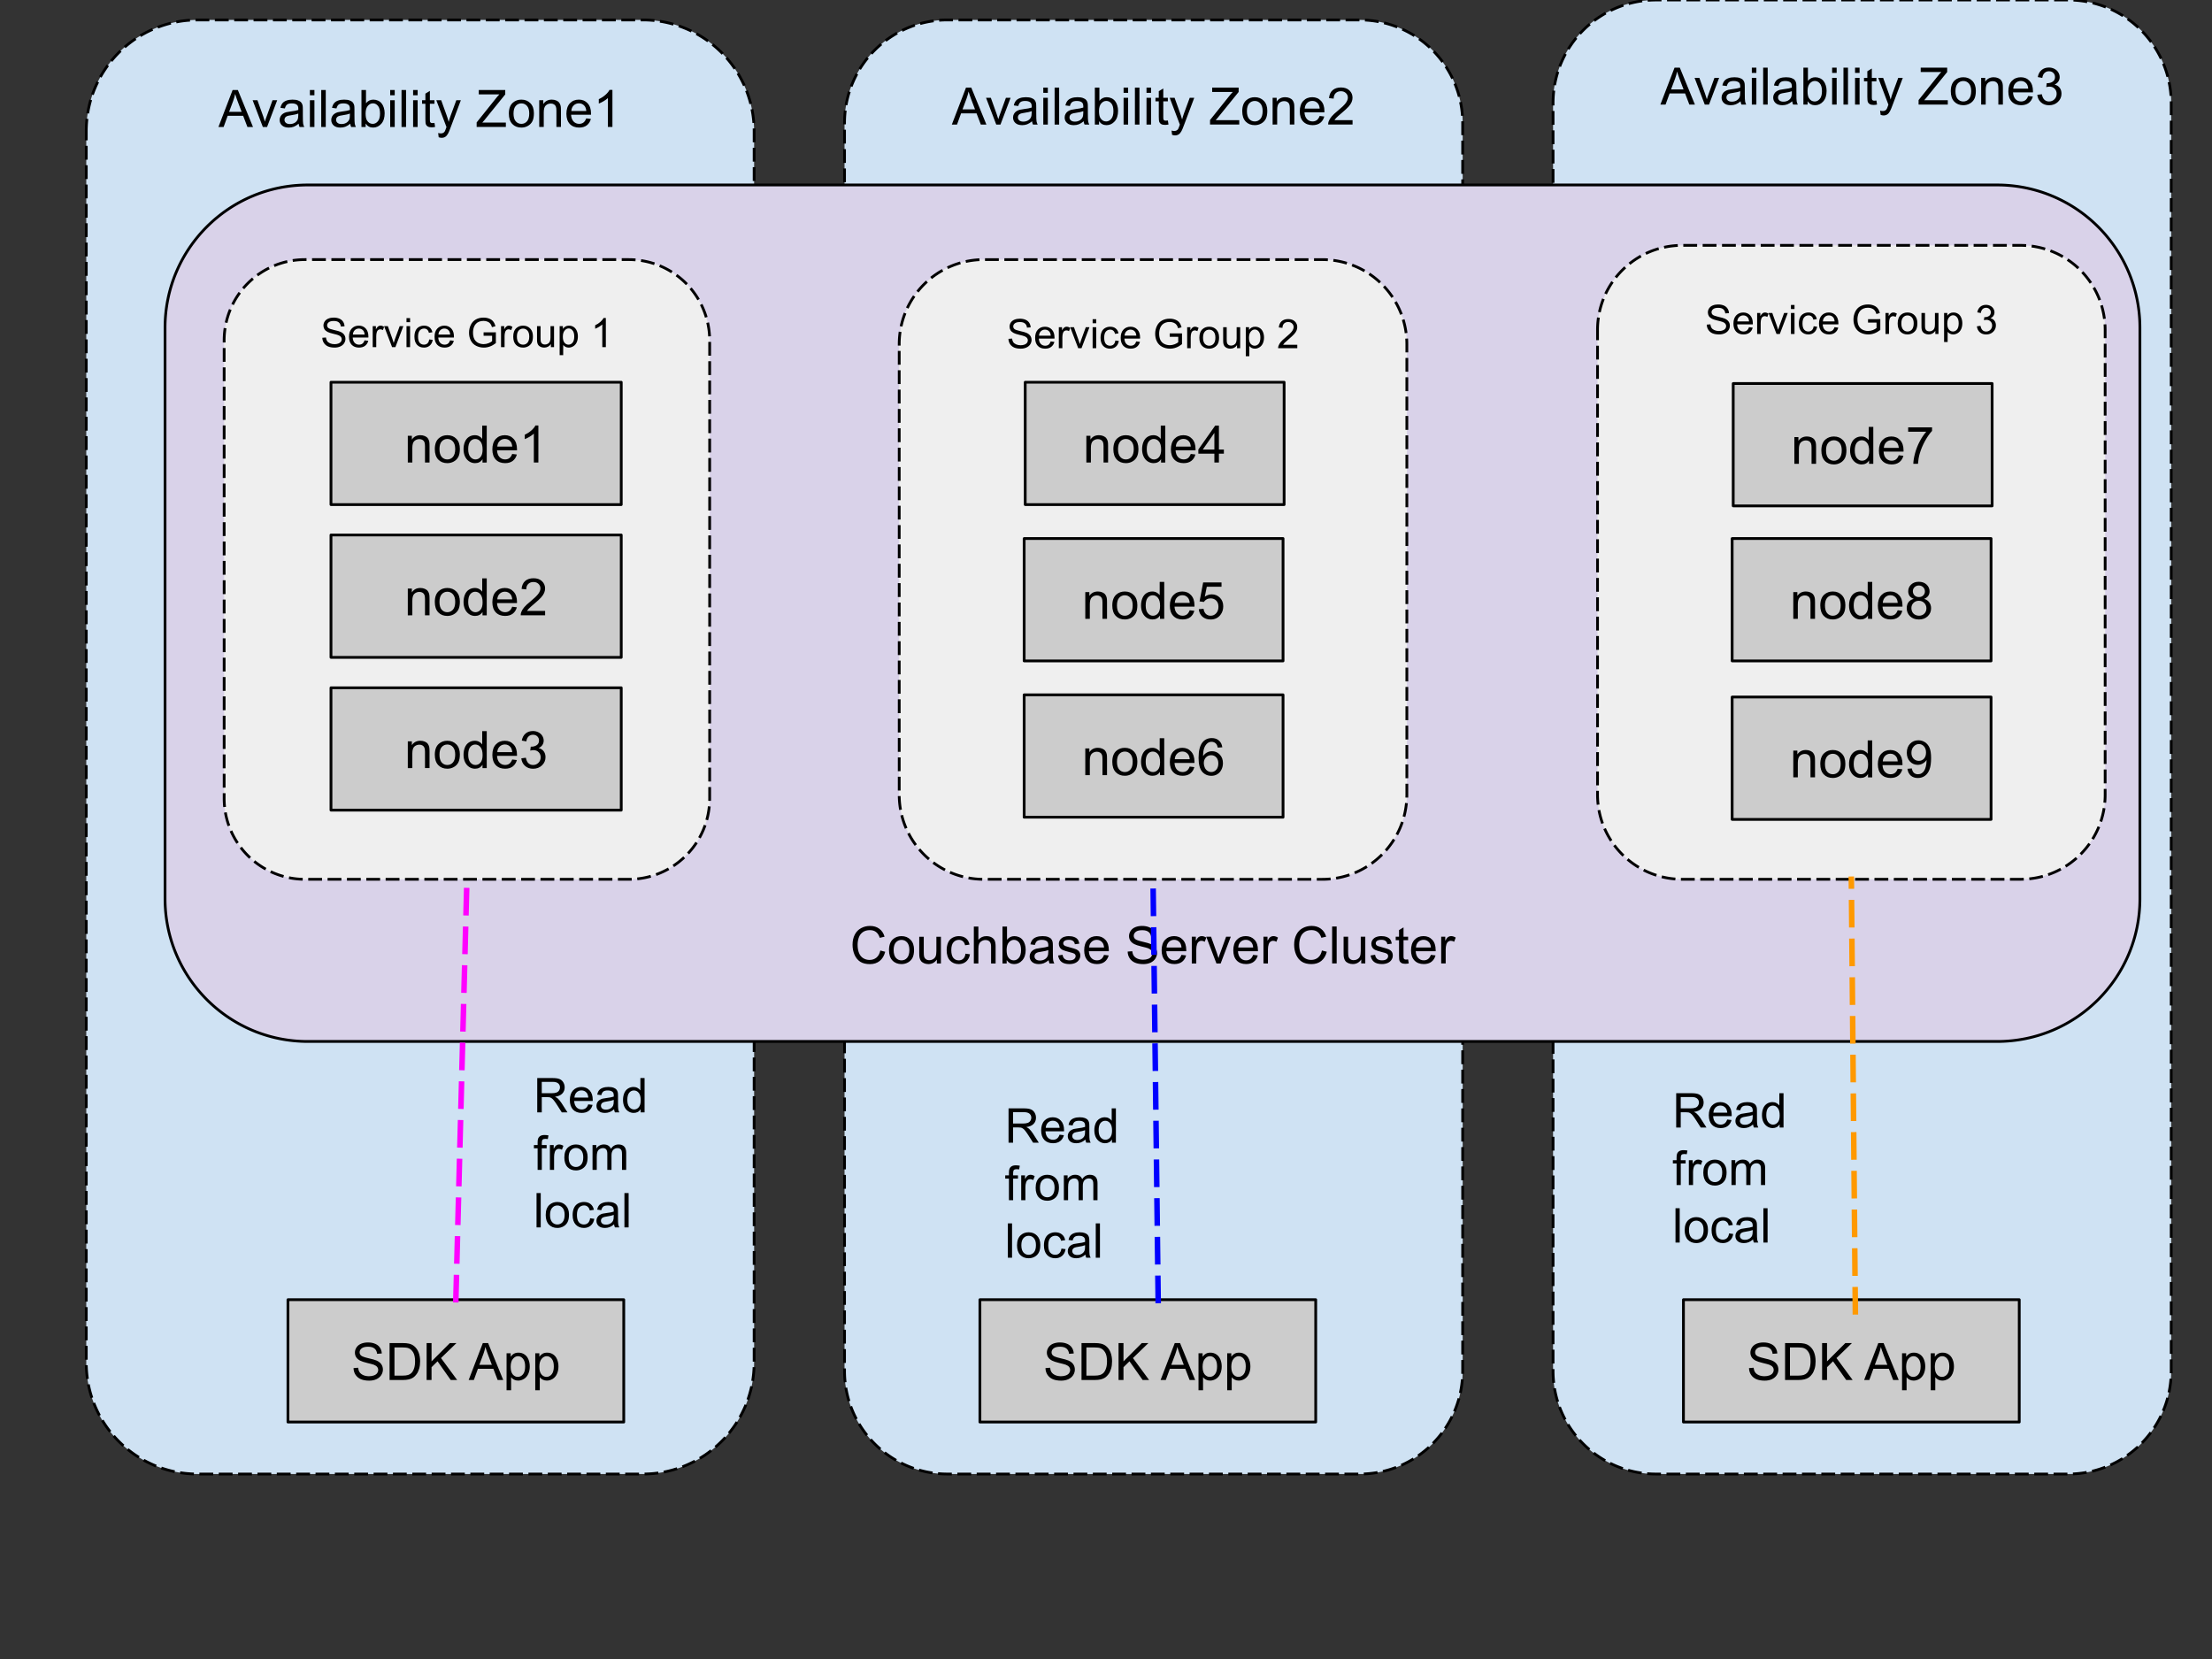 <svg xmlns="http://www.w3.org/2000/svg" fill="none" stroke-linecap="square" stroke-miterlimit="10" viewBox="0 0 800 600">
    <rect x="0" y="0" width="800" height="600" fill="#333333" stroke="none"/>
    <clipPath id="a">
        <path d="M0 0h800v600H0z"/>
    </clipPath>
    <g clip-path="url(#a)">
        <path fill="none" d="M0 0h800v600H0z"/>
        <path fill="#cfe2f3" fill-rule="evenodd" d="M561.688 37.26c0-20.578 16.682-37.26 37.26-37.26h149.038a37.26 37.26 0 0 1 37.26 37.26v458.582c0 20.578-16.681 37.26-37.26 37.26H598.948c-20.578 0-37.26-16.682-37.26-37.26z"/>
        <path stroke="#000" stroke-dasharray="4.0,3.0" stroke-linecap="butt" stroke-linejoin="round" d="M561.688 37.26c0-20.578 16.682-37.26 37.26-37.26h149.038a37.26 37.26 0 0 1 37.26 37.26v458.582c0 20.578-16.681 37.26-37.26 37.26H598.948c-20.578 0-37.26-16.682-37.26-37.26z"/>
        <path fill="#000" d="m600.496 37.833 5.125-13.36h1.907l5.468 13.36h-2.015l-1.547-4.047h-5.594l-1.469 4.047zm3.86-5.484h4.53l-1.405-3.703q-.625-1.688-.938-2.766-.265 1.281-.719 2.547zm12.2 5.484-3.688-9.672h1.735l2.078 5.797q.328.938.625 1.938.203-.766.61-1.828l2.14-5.907h1.687l-3.656 9.672zm12.953-1.187q-.922.765-1.766 1.094-.828.312-1.797.312-1.593 0-2.453-.781t-.86-1.985q0-.718.329-1.296.328-.594.844-.938.531-.36 1.187-.547.469-.125 1.453-.25 1.985-.234 2.922-.562.016-.344.016-.422 0-1-.469-1.422-.625-.547-1.875-.547-1.156 0-1.703.406t-.813 1.422l-1.609-.219q.219-1.015.719-1.64.5-.64 1.453-.985.953-.343 2.187-.343 1.25 0 2.016.297.781.28 1.14.734.376.437.516 1.11.078.421.078 1.515v2.187q0 2.282.11 2.891.11.594.406 1.156h-1.703q-.266-.515-.328-1.187m-.14-3.672q-.891.375-2.673.625-1.015.14-1.437.328t-.656.531q-.22.344-.22.782 0 .656.5 1.093.5.438 1.454.438.937 0 1.672-.406.75-.422 1.094-1.141.265-.563.265-1.64zm4.203-6.61v-1.89h1.64v1.89zm0 11.47V28.16h1.64v9.672zm4.098 0v-13.36h1.64v13.36zm10.504-1.188q-.922.765-1.765 1.094-.828.312-1.797.312-1.594 0-2.453-.781-.86-.781-.86-1.985 0-.718.328-1.296.329-.594.844-.938.531-.36 1.188-.547.468-.125 1.453-.25 1.984-.234 2.922-.562.015-.344.015-.422 0-1-.468-1.422-.625-.547-1.875-.547-1.157 0-1.704.406t-.812 1.422l-1.61-.219q.22-1.015.72-1.64.5-.64 1.452-.985.954-.343 2.188-.343 1.25 0 2.016.297.78.28 1.14.734.375.437.516 1.11.078.421.078 1.515v2.187q0 2.282.11 2.891.109.594.406 1.156h-1.704q-.265-.515-.328-1.187m-.14-3.672q-.891.375-2.672.625-1.016.14-1.438.328t-.656.531q-.219.344-.219.782 0 .656.5 1.093.5.438 1.453.438.938 0 1.672-.406.75-.422 1.094-1.141.266-.563.266-1.64zm5.703 4.86h-1.515v-13.36h1.64v4.766q1.047-1.297 2.657-1.297.89 0 1.687.359.797.36 1.313 1.016.515.64.797 1.562.296.922.296 1.969 0 2.484-1.234 3.844-1.219 1.359-2.953 1.359-1.703 0-2.688-1.437zm-.015-4.907q0 1.734.484 2.516.766 1.265 2.094 1.265 1.078 0 1.86-.937.78-.938.78-2.781 0-1.891-.75-2.797t-1.828-.907q-1.062 0-1.859.938-.781.937-.781 2.703m8.891-6.562v-1.891h1.64v1.89zm0 11.468v-9.672h1.64v9.672zm4.098 0v-13.36h1.64v13.36zm4.192-11.468v-1.891h1.64v1.89zm0 11.468v-9.672h1.64v9.672zm7.723-1.468.234 1.453q-.687.14-1.234.14-.89 0-1.39-.281-.485-.281-.688-.734-.203-.47-.203-1.938v-5.578h-1.204v-1.266h1.204v-2.39l1.625-.985v3.375h1.656v1.266h-1.656v5.672q0 .687.078.89.093.204.28.329.204.109.579.109.266 0 .719-.062m1.527 5.187-.188-1.531q.547.14.938.14.547 0 .875-.187.328-.172.547-.5.156-.25.5-1.219.047-.14.14-.406l-3.672-9.688h1.766l2.016 5.594q.39 1.078.703 2.25.281-1.125.672-2.203l2.078-5.64h1.64l-3.687 9.828q-.594 1.609-.922 2.203-.437.812-1 1.187t-1.344.375q-.484 0-1.062-.203m13.73-3.719v-1.64l6.844-8.547q.719-.922 1.375-1.594h-7.453v-1.578h9.578v1.578l-7.5 9.266-.813.937h8.532v1.578zm11.646-4.843q0-2.688 1.484-3.97 1.25-1.077 3.047-1.077 2 0 3.266 1.312 1.266 1.297 1.266 3.61 0 1.859-.563 2.937-.562 1.063-1.64 1.656-1.063.594-2.329.594-2.031 0-3.281-1.297-1.25-1.312-1.25-3.765m1.688 0q0 1.859.796 2.796.813.922 2.047.922 1.219 0 2.032-.922.812-.937.812-2.843 0-1.797-.812-2.72-.813-.921-2.032-.921-1.234 0-2.047.922-.796.906-.796 2.766m9.297 4.843v-9.672h1.469v1.375q1.062-1.593 3.078-1.593.875 0 1.61.312.734.313 1.093.828.375.5.516 1.203.093.454.093 1.594v5.953h-1.64v-5.89q0-1-.203-1.485-.188-.5-.672-.797-.485-.296-1.14-.296-1.048 0-1.813.671-.75.657-.75 2.516v5.281zm17-3.11 1.688.204q-.406 1.484-1.484 2.313-1.078.812-2.766.812-2.125 0-3.375-1.297-1.234-1.312-1.234-3.672 0-2.453 1.25-3.797 1.266-1.343 3.266-1.343 1.937 0 3.156 1.328 1.234 1.312 1.234 3.703v.437h-7.219q.094 1.594.907 2.454.812.843 2.015.843.907 0 1.547-.468.64-.485 1.016-1.516m-5.39-2.655h5.406q-.109-1.22-.625-1.828-.78-.954-2.03-.954-1.126 0-1.907.766-.766.75-.844 2.016m8.688 2.234 1.641-.219q.281 1.407.953 2.016.688.61 1.656.61 1.157 0 1.954-.798.796-.796.796-1.984 0-1.125-.734-1.86-.734-.734-1.875-.734-.469 0-1.156.172l.187-1.437q.157.015.266.015 1.047 0 1.875-.547.844-.546.844-1.671 0-.907-.61-1.5-.61-.594-1.578-.594-.953 0-1.594.61-.64.593-.812 1.796l-1.64-.297q.296-1.64 1.359-2.547 1.062-.906 2.656-.906 1.094 0 2 .469.922.469 1.406 1.281.5.813.5 1.719 0 .86-.469 1.578-.468.703-1.375 1.125 1.188.281 1.844 1.14.656.86.656 2.157 0 1.734-1.28 2.953-1.266 1.219-3.22 1.219-1.765 0-2.921-1.047-1.157-1.047-1.329-2.719"/>
        <path fill="#cfe2f3" fill-rule="evenodd" d="M305.436 44.473c0-20.578 16.682-37.26 37.26-37.26h149.038a37.26 37.26 0 0 1 37.26 37.26v451.369c0 20.578-16.681 37.26-37.26 37.26H342.696c-20.578 0-37.26-16.682-37.26-37.26z"/>
        <path stroke="#000" stroke-dasharray="4.0,3.0" stroke-linecap="butt" stroke-linejoin="round" d="M305.436 44.473c0-20.578 16.682-37.26 37.26-37.26h149.038a37.26 37.26 0 0 1 37.26 37.26v451.369c0 20.578-16.681 37.26-37.26 37.26H342.696c-20.578 0-37.26-16.682-37.26-37.26z"/>
        <path fill="#000" d="m344.244 45.046 5.125-13.36h1.907l5.468 13.36h-2.015l-1.547-4.047h-5.594l-1.469 4.047zm3.86-5.485h4.53l-1.405-3.703q-.625-1.687-.938-2.765-.265 1.281-.719 2.547zm12.2 5.485-3.688-9.672h1.735l2.078 5.797q.328.937.625 1.937.203-.765.61-1.828l2.14-5.906h1.687l-3.656 9.672zm12.953-1.188q-.922.766-1.766 1.094-.828.313-1.797.313-1.593 0-2.453-.782-.86-.78-.86-1.984 0-.719.329-1.297.328-.594.844-.937.531-.36 1.187-.547.469-.125 1.453-.25 1.985-.235 2.922-.563.016-.344.016-.422 0-1-.469-1.422-.625-.546-1.875-.546-1.156 0-1.703.406t-.812 1.422l-1.61-.219q.219-1.016.719-1.64.5-.641 1.453-.985t2.188-.344q1.25 0 2.015.297.781.281 1.14.734.376.438.516 1.11.079.422.079 1.515V41q0 2.281.109 2.89.11.594.406 1.157h-1.703q-.266-.516-.328-1.188m-.14-3.672q-.891.375-2.673.625-1.015.141-1.437.329-.422.187-.656.53-.22.345-.22.782 0 .656.5 1.094.5.437 1.454.437.938 0 1.672-.406.75-.422 1.094-1.14.265-.563.265-1.641zm4.203-6.609v-1.89h1.64v1.89zm0 11.469v-9.672h1.64v9.672zm4.098 0v-13.36h1.64v13.36zm10.504-1.188q-.922.766-1.765 1.094-.828.313-1.797.313-1.594 0-2.453-.782-.86-.78-.86-1.984 0-.719.328-1.297.329-.594.844-.937.531-.36 1.188-.547.468-.125 1.453-.25 1.984-.235 2.922-.563.015-.344.015-.422 0-1-.468-1.422-.625-.546-1.875-.546-1.157 0-1.704.406t-.812 1.422l-1.61-.219q.22-1.016.72-1.64.5-.641 1.452-.985.954-.344 2.188-.344 1.25 0 2.016.297.78.281 1.14.734.375.438.516 1.11.078.422.078 1.515V41q0 2.281.11 2.89.109.594.406 1.157h-1.704q-.265-.516-.328-1.188m-.14-3.672q-.891.375-2.672.625-1.016.141-1.438.329-.422.187-.656.53-.219.345-.219.782 0 .656.5 1.094.5.437 1.453.437.938 0 1.672-.406.75-.422 1.094-1.14.266-.563.266-1.641zm5.703 4.86h-1.515v-13.36h1.64v4.766q1.047-1.297 2.657-1.297.89 0 1.687.36.797.359 1.313 1.015.515.64.797 1.563.296.922.296 1.968 0 2.485-1.234 3.844-1.219 1.36-2.953 1.36-1.703 0-2.688-1.438zm-.015-4.906q0 1.734.484 2.515.766 1.266 2.094 1.266 1.078 0 1.86-.938.78-.937.78-2.78 0-1.892-.75-2.798t-1.828-.906q-1.062 0-1.859.937-.781.938-.781 2.704m8.891-6.563v-1.89h1.64v1.89zm0 11.469v-9.672h1.64v9.672zm4.098 0v-13.36h1.64v13.36zm4.192-11.469v-1.89h1.64v1.89zm0 11.469v-9.672h1.64v9.672zm7.723-1.469.234 1.453q-.687.14-1.234.14-.89 0-1.39-.28-.485-.282-.688-.735-.203-.469-.203-1.937V36.64h-1.204v-1.266h1.204v-2.39l1.625-.985v3.375h1.656v1.266h-1.656v5.671q0 .688.078.891.093.203.28.328.204.11.579.11.266 0 .719-.063m1.527 5.188-.188-1.532q.547.141.938.141.547 0 .875-.188.328-.171.547-.5.156-.25.5-1.218.047-.14.14-.407l-3.672-9.687h1.766l2.016 5.594q.39 1.078.703 2.25.281-1.125.672-2.203l2.078-5.641h1.64l-3.687 9.828q-.594 1.61-.922 2.203-.437.813-1 1.188t-1.344.375q-.484 0-1.062-.203m13.73-3.72v-1.64l6.844-8.547q.719-.922 1.375-1.593h-7.453v-1.579h9.578v1.579l-7.5 9.265-.813.938h8.532v1.578zm11.646-4.843q0-2.687 1.484-3.969 1.25-1.078 3.047-1.078 2 0 3.266 1.313 1.266 1.297 1.266 3.61 0 1.858-.563 2.937-.562 1.062-1.64 1.656-1.063.594-2.329.594-2.031 0-3.281-1.297-1.25-1.313-1.25-3.766m1.688 0q0 1.86.796 2.797.813.922 2.047.922 1.219 0 2.032-.922.812-.938.812-2.844 0-1.797-.812-2.719t-2.032-.921q-1.234 0-2.047.921-.796.907-.796 2.766m9.297 4.844v-9.672h1.469v1.375q1.062-1.594 3.078-1.594.875 0 1.61.313.734.312 1.093.828.375.5.516 1.203.093.453.093 1.594v5.953h-1.64v-5.89q0-1-.203-1.485-.188-.5-.672-.797t-1.14-.297q-1.048 0-1.813.672-.75.656-.75 2.516v5.28zm17-3.11 1.688.204q-.406 1.484-1.484 2.312-1.078.813-2.766.813-2.125 0-3.375-1.297-1.234-1.313-1.234-3.672 0-2.453 1.25-3.797 1.266-1.344 3.266-1.344 1.937 0 3.156 1.328 1.234 1.313 1.234 3.703v.438h-7.219q.094 1.594.907 2.453.812.844 2.015.844.907 0 1.547-.469.64-.484 1.016-1.516m-5.39-2.656h5.406q-.109-1.219-.625-1.828-.78-.953-2.03-.953-1.126 0-1.907.766-.766.75-.844 2.015m17.298 4.188v1.578h-8.828q-.016-.594.187-1.14.344-.907 1.078-1.782.75-.875 2.157-2.016 2.171-1.78 2.937-2.828t.766-1.969q0-.984-.703-1.64-.688-.672-1.813-.672-1.187 0-1.906.719-.703.703-.703 1.953l-1.688-.172q.172-1.89 1.297-2.875 1.14-.984 3.031-.984 1.922 0 3.047 1.062t1.125 2.64q0 .798-.328 1.579t-1.094 1.64q-.75.844-2.531 2.344-1.469 1.235-1.89 1.688-.422.437-.688.875z"/>
        <path fill="#cfe2f3" fill-rule="evenodd" d="M31.2 47.47c0-22.233 18.024-40.257 40.257-40.257h161.028a40.26 40.26 0 0 1 40.258 40.258v445.373c0 22.234-18.024 40.258-40.258 40.258H71.457c-22.233 0-40.258-18.024-40.258-40.258z"/>
        <path stroke="#000" stroke-dasharray="4.0,3.0" stroke-linecap="butt" stroke-linejoin="round" d="M31.2 47.47c0-22.233 18.024-40.257 40.257-40.257h161.028a40.26 40.26 0 0 1 40.258 40.258v445.373c0 22.234-18.024 40.258-40.258 40.258H71.457c-22.233 0-40.258-18.024-40.258-40.258z"/>
        <path fill="#000" d="m79 45.924 5.125-13.36h1.906l5.47 13.36h-2.016l-1.547-4.047h-5.594l-1.469 4.047zm3.86-5.485h4.53l-1.405-3.703q-.625-1.687-.938-2.765-.266 1.28-.719 2.547zm12.2 5.485-3.688-9.672h1.735l2.078 5.797q.328.937.625 1.937.203-.765.61-1.828l2.14-5.906h1.687l-3.656 9.672zm12.953-1.188q-.922.766-1.766 1.094-.828.313-1.797.313-1.593 0-2.453-.782-.86-.781-.86-1.984 0-.719.329-1.297.328-.594.844-.937.53-.36 1.187-.547.469-.125 1.453-.25 1.985-.235 2.922-.563.016-.344.016-.422 0-1-.469-1.422-.625-.546-1.875-.546-1.156 0-1.703.406t-.813 1.422L101.42 39q.219-1.015.719-1.64.5-.64 1.453-.984t2.187-.344q1.25 0 2.016.297.781.281 1.14.734.376.438.516 1.11.078.422.078 1.515v2.188q0 2.281.11 2.89.11.594.406 1.157h-1.703q-.266-.516-.328-1.188m-.14-3.672q-.891.375-2.673.625-1.015.141-1.437.329-.422.187-.656.53-.22.345-.22.782 0 .656.5 1.094.5.437 1.454.437.937 0 1.672-.406.75-.422 1.094-1.14.265-.563.265-1.641zm4.203-6.609v-1.89h1.64v1.89zm0 11.469v-9.672h1.64v9.672zm4.098 0v-13.36h1.64v13.36zm10.504-1.188q-.922.766-1.765 1.094-.829.313-1.797.313-1.594 0-2.453-.782-.86-.781-.86-1.984 0-.719.328-1.297.328-.594.844-.937.531-.36 1.188-.547.468-.125 1.453-.25 1.984-.235 2.922-.563.015-.344.015-.422 0-1-.469-1.422-.625-.546-1.875-.546-1.156 0-1.703.406t-.812 1.422l-1.61-.22q.22-1.015.72-1.64.5-.64 1.452-.984.953-.344 2.188-.344 1.25 0 2.015.297.782.281 1.141.734.375.438.516 1.11.078.422.078 1.515v2.188q0 2.281.11 2.89.109.594.405 1.157h-1.703q-.265-.516-.328-1.188m-.14-3.672q-.891.375-2.672.625-1.016.141-1.438.329-.422.187-.656.53-.219.345-.219.782 0 .656.5 1.094.5.437 1.453.437.938 0 1.672-.406.75-.422 1.094-1.14.266-.563.266-1.641zm5.703 4.86h-1.515v-13.36h1.64v4.766q1.047-1.297 2.657-1.297.89 0 1.687.36.797.359 1.313 1.015.515.64.797 1.563.296.922.296 1.968 0 2.485-1.234 3.844-1.219 1.36-2.953 1.36-1.703 0-2.688-1.438zm-.015-4.906q0 1.734.484 2.515.766 1.266 2.094 1.266 1.078 0 1.86-.938.78-.937.78-2.781 0-1.89-.75-2.797-.75-.906-1.828-.906-1.062 0-1.859.937-.781.938-.781 2.704m8.891-6.563v-1.89h1.64v1.89zm0 11.469v-9.672h1.64v9.672zm4.098 0v-13.36h1.64v13.36zm4.192-11.469v-1.89h1.64v1.89zm0 11.469v-9.672h1.64v9.672zm7.723-1.469.234 1.453q-.687.14-1.234.14-.89 0-1.39-.28-.485-.282-.688-.735-.204-.469-.204-1.937v-5.578h-1.203v-1.266h1.203v-2.39l1.625-.985v3.375h1.657v1.266h-1.657v5.671q0 .688.079.891.093.203.28.328.204.11.579.11.266 0 .719-.063m1.527 5.188-.188-1.532q.547.14.938.14.547 0 .875-.187.328-.171.547-.5.156-.25.5-1.218.047-.141.14-.407l-3.672-9.687h1.766l2.016 5.594q.39 1.078.703 2.25.281-1.125.672-2.203l2.078-5.641h1.64l-3.687 9.828q-.594 1.61-.922 2.203-.437.813-1 1.188t-1.344.375q-.484 0-1.062-.203m13.73-3.72v-1.64l6.844-8.547q.718-.922 1.375-1.593h-7.453v-1.579h9.578v1.579l-7.5 9.265-.813.938h8.531v1.578zm11.646-4.843q0-2.687 1.484-3.969 1.25-1.078 3.047-1.078 2 0 3.266 1.313 1.265 1.297 1.265 3.609 0 1.86-.562 2.938-.563 1.062-1.64 1.656-1.063.594-2.329.594-2.031 0-3.281-1.297-1.25-1.313-1.25-3.766m1.687 0q0 1.86.797 2.797.813.922 2.047.922 1.219 0 2.031-.922.813-.938.813-2.844 0-1.797-.813-2.719t-2.03-.921q-1.235 0-2.048.921-.797.907-.797 2.766m9.298 4.844v-9.672h1.469v1.375q1.062-1.594 3.078-1.594.875 0 1.61.313.734.312 1.093.828.375.5.516 1.203.093.453.093 1.594v5.953h-1.64v-5.89q0-1-.203-1.485-.188-.5-.672-.797t-1.14-.297q-1.048 0-1.813.672-.75.656-.75 2.516v5.28zm17-3.11 1.688.204q-.406 1.484-1.484 2.312-1.078.813-2.766.813-2.125 0-3.375-1.297-1.234-1.313-1.234-3.672 0-2.453 1.25-3.797 1.265-1.344 3.265-1.344 1.938 0 3.157 1.328 1.234 1.313 1.234 3.703v.438h-7.219q.094 1.594.907 2.453.812.844 2.015.844.906 0 1.547-.469.64-.484 1.016-1.516m-5.39-2.656h5.406q-.109-1.219-.625-1.828-.78-.953-2.03-.953-1.126 0-1.907.766-.766.75-.844 2.015m14.86 5.766h-1.64V35.47q-.594.562-1.563 1.14-.953.563-1.719.844v-1.594q1.375-.64 2.407-1.562 1.03-.922 1.453-1.781h1.062z"/>
        <path fill="#d9d2e9" fill-rule="evenodd" d="M59.69 118.523c0-28.513 23.115-51.628 51.629-51.628h610.98a51.63 51.63 0 0 1 51.628 51.628V325.03c0 28.514-23.115 51.629-51.629 51.629h-610.98c-28.513 0-51.628-23.115-51.628-51.629z"/>
        <path stroke="#000" stroke-linecap="butt" stroke-linejoin="round" d="M59.69 118.523c0-28.513 23.115-51.628 51.629-51.628h610.98a51.63 51.63 0 0 1 51.628 51.628V325.03c0 28.514-23.115 51.629-51.629 51.629h-610.98c-28.513 0-51.628-23.115-51.628-51.629z"/>
        <path fill="#000" d="m318.381 343.77 1.766.453q-.563 2.172-2 3.328-1.438 1.14-3.531 1.14-2.157 0-3.516-.874-1.344-.89-2.063-2.547-.703-1.672-.703-3.594 0-2.078.797-3.625.797-1.562 2.266-2.36 1.484-.812 3.25-.812 2 0 3.36 1.016 1.374 1.015 1.905 2.875l-1.734.406q-.469-1.453-1.36-2.11-.874-.671-2.202-.671-1.547 0-2.579.734-1.03.735-1.453 1.985-.422 1.234-.422 2.562 0 1.703.5 2.969t1.547 1.906q1.047.625 2.266.625 1.484 0 2.516-.86 1.03-.859 1.39-2.546m3.13-.156q0-2.688 1.484-3.97 1.25-1.077 3.047-1.077 2 0 3.265 1.312 1.266 1.297 1.266 3.61 0 1.859-.563 2.937-.562 1.063-1.64 1.656-1.063.594-2.328.594-2.032 0-3.282-1.297-1.25-1.312-1.25-3.765m1.687 0q0 1.859.797 2.796.812.922 2.047.922 1.218 0 2.03-.922.813-.937.813-2.843 0-1.797-.812-2.719t-2.031-.922q-1.235 0-2.047.922-.797.906-.797 2.766m15.626 4.843v-1.422q-1.125 1.641-3.063 1.641-.86 0-1.61-.328-.734-.328-1.093-.828-.36-.5-.5-1.219-.11-.469-.11-1.531v-5.985h1.641v5.36q0 1.281.11 1.734.156.64.656 1.016.5.375 1.234.375.735 0 1.375-.375.656-.39.922-1.031.266-.657.266-1.891v-5.188h1.64v9.672zm10.36-3.547 1.61.22q-.267 1.655-1.36 2.609-1.078.937-2.672.937-1.985 0-3.188-1.297t-1.203-3.719q0-1.578.516-2.75.515-1.171 1.578-1.75 1.062-.593 2.312-.593 1.579 0 2.579.797 1 .796 1.28 2.265l-1.593.235q-.234-.97-.812-1.454-.579-.5-1.391-.5-1.234 0-2.016.891-.78.89-.78 2.813 0 1.953.75 2.843.75.875 1.952.875.969 0 1.61-.593.656-.594.828-1.829m3.015 3.547v-13.359h1.641v4.797q1.14-1.328 2.89-1.328 1.079 0 1.86.422.797.421 1.14 1.171.344.75.344 2.172v6.125h-1.64v-6.125q0-1.234-.532-1.797-.53-.562-1.515-.562-.719 0-1.36.39-.64.376-.921 1.016-.266.64-.266 1.781v5.297zm11.876 0h-1.516v-13.359h1.641v4.766q1.047-1.297 2.656-1.297.891 0 1.688.36.797.358 1.312 1.015.516.64.797 1.562.297.922.297 1.969 0 2.484-1.234 3.844-1.219 1.36-2.953 1.36-1.704 0-2.688-1.438zm-.016-4.906q0 1.734.485 2.516.765 1.265 2.094 1.265 1.078 0 1.859-.937t.781-2.781q0-1.891-.75-2.797t-1.828-.907q-1.062 0-1.86.938-.78.937-.78 2.703m15.204 3.719q-.922.765-1.765 1.094-.828.312-1.797.312-1.594 0-2.453-.781-.86-.781-.86-1.985 0-.718.328-1.296.329-.594.844-.938.531-.36 1.188-.547.468-.125 1.453-.25 1.984-.234 2.922-.562.015-.344.015-.422 0-1-.468-1.422-.625-.547-1.875-.547-1.157 0-1.704.406t-.812 1.422l-1.61-.219q.22-1.015.72-1.64.5-.64 1.452-.985.954-.343 2.188-.343 1.25 0 2.016.297.78.28 1.14.734.375.437.516 1.11.078.421.078 1.515v2.187q0 2.282.11 2.891.109.594.406 1.156h-1.704q-.265-.515-.328-1.187m-.14-3.672q-.891.375-2.672.625-1.016.14-1.438.328t-.656.531q-.219.344-.219.782 0 .656.5 1.093.5.438 1.453.438.938 0 1.672-.406.75-.422 1.094-1.141.266-.563.266-1.64zm3.547 1.969 1.625-.25q.125.968.75 1.5.625.515 1.75.515t1.672-.453q.547-.469.547-1.094 0-.546-.484-.875-.329-.218-1.672-.546-1.813-.47-2.516-.797-.687-.328-1.047-.907-.36-.593-.36-1.312 0-.64.298-1.188.297-.562.812-.921.375-.282 1.031-.47.672-.202 1.422-.202 1.141 0 2 .328.86.328 1.266.89.422.563.578 1.5l-1.61.22q-.109-.75-.64-1.173-.516-.422-1.469-.422-1.14 0-1.625.375-.468.375-.468.875 0 .313.187.579.203.265.64.437.235.094 1.438.422 1.75.453 2.438.75.687.297 1.078.86.39.562.39 1.406 0 .828-.484 1.546-.469.72-1.375 1.125-.906.391-2.047.391-1.875 0-2.875-.781-.984-.781-1.25-2.328m16.61-.219 1.687.203q-.406 1.484-1.484 2.313-1.078.812-2.766.812-2.125 0-3.375-1.297-1.234-1.312-1.234-3.672 0-2.453 1.25-3.797 1.265-1.343 3.265-1.343 1.938 0 3.157 1.328 1.234 1.312 1.234 3.703v.437h-7.219q.094 1.594.906 2.454.813.843 2.016.843.906 0 1.547-.468.64-.485 1.016-1.516m-5.391-2.656h5.406q-.11-1.219-.625-1.828-.781-.954-2.031-.954-1.125 0-1.906.766-.766.75-.844 2.016m13.934 1.468 1.656-.14q.125 1 .547 1.64.438.641 1.344 1.047.922.391 2.062.391 1 0 1.782-.297.78-.297 1.156-.812.375-.532.375-1.157t-.375-1.093q-.36-.47-1.188-.797-.546-.203-2.39-.64-1.828-.454-2.563-.845-.968-.5-1.437-1.234-.469-.75-.469-1.672 0-1 .578-1.875.578-.89 1.672-1.344 1.11-.453 2.453-.453 1.485 0 2.61.485 1.14.468 1.75 1.406.609.922.656 2.094l-1.688.125q-.14-1.266-.937-1.907-.781-.656-2.313-.656-1.61 0-2.343.594-.735.594-.735 1.422 0 .718.531 1.172.5.468 2.657.968 2.156.485 2.953.844 1.172.531 1.719 1.36.562.828.562 1.906 0 1.062-.61 2.015-.609.938-1.75 1.47-1.14.515-2.577.515-1.813 0-3.047-.532-1.22-.53-1.922-1.593-.688-1.063-.719-2.407m19.46 1.188 1.687.203q-.407 1.484-1.485 2.313-1.078.812-2.765.812-2.125 0-3.375-1.297-1.235-1.312-1.235-3.672 0-2.453 1.25-3.797 1.266-1.343 3.266-1.343 1.937 0 3.156 1.328 1.235 1.312 1.235 3.703v.437h-7.22q.095 1.594.907 2.454.813.843 2.016.843.906 0 1.547-.468.64-.485 1.015-1.516m-5.391-2.656h5.406q-.11-1.219-.625-1.828-.781-.954-2.031-.954-1.125 0-1.907.766-.765.75-.843 2.016m9.125 5.765v-9.672h1.47v1.47q.562-1.032 1.03-1.36.485-.328 1.063-.328.828 0 1.687.531l-.562 1.516q-.61-.36-1.203-.36-.547 0-.97.328-.42.328-.608.891-.282.875-.282 1.922v5.062zm8.916 0-3.687-9.672h1.734l2.078 5.797q.328.938.625 1.938.203-.766.61-1.828l2.14-5.907h1.688l-3.657 9.672zm13.266-3.109 1.687.203q-.406 1.484-1.484 2.313-1.078.812-2.766.812-2.125 0-3.375-1.297-1.234-1.312-1.234-3.672 0-2.453 1.25-3.797 1.265-1.343 3.265-1.343 1.938 0 3.157 1.328 1.234 1.312 1.234 3.703v.437h-7.219q.094 1.594.907 2.454.812.843 2.015.843.906 0 1.547-.468.64-.485 1.016-1.516m-5.39-2.656h5.405q-.109-1.219-.625-1.828-.78-.954-2.03-.954-1.126 0-1.907.766-.766.75-.844 2.016m9.125 5.765v-9.672h1.469v1.47q.562-1.032 1.03-1.36.485-.328 1.063-.328.828 0 1.688.531l-.563 1.516q-.609-.36-1.203-.36-.547 0-.969.328t-.609.891q-.281.875-.281 1.922v5.062zm21.146-4.687 1.765.453q-.562 2.172-2 3.328-1.437 1.14-3.53 1.14-2.157 0-3.516-.874-1.344-.89-2.063-2.547-.703-1.672-.703-3.594 0-2.078.797-3.625.797-1.562 2.265-2.36 1.485-.812 3.25-.812 2 0 3.36 1.016 1.375 1.015 1.906 2.875l-1.734.406q-.47-1.453-1.36-2.11-.875-.671-2.203-.671-1.547 0-2.578.734-1.031.735-1.453 1.985-.422 1.234-.422 2.562 0 1.703.5 2.969t1.547 1.906q1.047.625 2.266.625 1.484 0 2.515-.86 1.031-.859 1.39-2.546m3.691 4.687v-13.359h1.641v13.36zm10.52 0v-1.422q-1.125 1.641-3.062 1.641-.86 0-1.61-.328-.734-.328-1.093-.828-.36-.5-.5-1.219-.11-.469-.11-1.531v-5.985h1.64v5.36q0 1.281.11 1.734.157.64.657 1.016.5.375 1.234.375t1.375-.375q.656-.39.922-1.031.265-.657.265-1.891v-5.188h1.641v9.672zm3.392-2.89 1.625-.25q.125.968.75 1.5.625.515 1.75.515t1.672-.453q.546-.469.546-1.094 0-.546-.484-.875-.328-.218-1.672-.546-1.812-.47-2.515-.797-.688-.328-1.047-.907-.36-.593-.36-1.312 0-.64.297-1.188.297-.562.813-.921.375-.282 1.03-.47.673-.202 1.423-.202 1.14 0 2 .328t1.265.89q.422.563.579 1.5l-1.61.22q-.11-.75-.64-1.173-.516-.422-1.47-.422-1.14 0-1.624.375-.469.375-.469.875 0 .313.188.579.203.265.64.437.235.094 1.438.422 1.75.453 2.437.75.688.297 1.078.86t.39 1.406q0 .828-.483 1.546-.47.72-1.375 1.125-.907.391-2.047.391-1.875 0-2.875-.781-.985-.781-1.25-2.328m13.562 1.422.235 1.453q-.688.14-1.235.14-.89 0-1.39-.28-.485-.282-.688-.735-.203-.469-.203-1.938v-5.578h-1.203v-1.266h1.203v-2.39l1.625-.985v3.375h1.656v1.266h-1.656v5.672q0 .687.078.89.094.204.281.329.203.11.578.11.266 0 .72-.063m8.23-1.641 1.688.203q-.406 1.484-1.485 2.313-1.078.812-2.765.812-2.125 0-3.375-1.297-1.235-1.312-1.235-3.672 0-2.453 1.25-3.797 1.266-1.343 3.266-1.343 1.938 0 3.156 1.328 1.235 1.312 1.235 3.703v.437h-7.219q.094 1.594.906 2.454.813.843 2.016.843.906 0 1.547-.468.64-.485 1.015-1.516m-5.39-2.656h5.406q-.11-1.219-.625-1.828-.781-.954-2.031-.954-1.125 0-1.907.766-.765.75-.843 2.016m9.125 5.765v-9.672h1.47v1.47q.562-1.032 1.03-1.36.485-.328 1.063-.328.828 0 1.687.531l-.562 1.516q-.61-.36-1.203-.36-.547 0-.969.328t-.61.891q-.28.875-.28 1.922v5.062z"/>
        <path fill="#efefef" fill-rule="evenodd" d="M81.07 123.153c0-16.163 13.104-29.266 29.267-29.266h117.059a29.266 29.266 0 0 1 29.265 29.266v165.594c0 16.163-13.102 29.266-29.265 29.266h-117.06c-16.162 0-29.265-13.103-29.265-29.266z"/>
        <path stroke="#000" stroke-dasharray="4.0,3.0" stroke-linecap="butt" stroke-linejoin="round" d="M81.07 123.153c0-16.163 13.104-29.266 29.267-29.266h117.059a29.266 29.266 0 0 1 29.265 29.266v165.594c0 16.163-13.102 29.266-29.265 29.266h-117.06c-16.162 0-29.265-13.103-29.265-29.266z"/>
        <path fill="#000" d="m116.572 122.164 1.313-.11q.094.782.422 1.297.344.5 1.062.813t1.61.312q.797 0 1.406-.234.61-.234.906-.64.297-.423.297-.907 0-.5-.297-.86-.281-.374-.937-.624-.422-.172-1.875-.516-1.438-.344-2.016-.656-.75-.39-1.125-.969-.36-.594-.36-1.312 0-.797.438-1.485.453-.687 1.313-1.047.875-.36 1.937-.36 1.172 0 2.063.376.89.375 1.359 1.11.484.734.516 1.656l-1.328.093q-.11-1-.735-1.5-.61-.515-1.812-.515-1.266 0-1.844.468-.578.47-.578 1.11 0 .562.422.937.39.36 2.078.75 1.703.375 2.328.657.922.421 1.36 1.078.437.64.437 1.484t-.485 1.594q-.484.734-1.39 1.14-.89.407-2.016.407-1.422 0-2.39-.407-.954-.421-1.5-1.25-.547-.828-.579-1.89m15.292.922 1.328.172q-.313 1.171-1.172 1.812-.844.64-2.172.64-1.672 0-2.656-1.015-.969-1.031-.969-2.89 0-1.922.984-2.97 1-1.062 2.578-1.062 1.516 0 2.485 1.031.969 1.032.969 2.922 0 .11-.016.344h-5.656q.062 1.25.703 1.922.64.656 1.594.656.703 0 1.203-.36.5-.374.797-1.202m-4.235-2.078h4.25q-.094-.954-.484-1.438-.625-.75-1.61-.75-.875 0-1.484.594-.61.594-.672 1.594m7.167 4.53v-7.593h1.156v1.14q.453-.796.828-1.046.375-.266.813-.266.656 0 1.328.406l-.438 1.204q-.468-.282-.953-.282-.422 0-.765.25-.328.25-.469.703-.219.688-.219 1.5v3.985zm7.006 0-2.891-7.593h1.36l1.624 4.547q.266.734.5 1.531.157-.61.47-1.453l1.687-4.625h1.328l-2.875 7.594zm5.218-9.015v-1.469h1.297v1.47zm0 9.016v-7.594h1.297v7.594zm8.21-2.781 1.265.156q-.203 1.312-1.062 2.062-.844.735-2.094.735-1.562 0-2.516-1.016-.937-1.031-.937-2.922 0-1.234.406-2.156t1.235-1.375q.843-.469 1.812-.469 1.25 0 2.031.625t1.016 1.766l-1.266.203q-.172-.766-.625-1.156-.453-.391-1.093-.391-.985 0-1.594.703t-.61 2.203q0 1.532.579 2.235.593.687 1.546.687.75 0 1.266-.453.516-.469.64-1.437m7.578.328 1.328.172q-.313 1.171-1.172 1.812-.844.64-2.172.64-1.672 0-2.656-1.015-.969-1.031-.969-2.89 0-1.922.985-2.97 1-1.062 2.578-1.062 1.515 0 2.484 1.031.969 1.032.969 2.922 0 .11-.016.344h-5.656q.062 1.25.703 1.922.64.656 1.594.656.703 0 1.203-.36.5-.374.797-1.202m-4.235-2.078h4.25q-.093-.954-.484-1.438-.625-.75-1.61-.75-.874 0-1.484.594t-.672 1.594m16.333.421v-1.234l4.437-.016v3.907q-1.03.812-2.125 1.218-1.078.407-2.218.407-1.547 0-2.813-.657-1.266-.656-1.906-1.906-.64-1.265-.64-2.812 0-1.532.64-2.844.64-1.328 1.844-1.969 1.203-.656 2.765-.656 1.14 0 2.063.375.922.36 1.437 1.031.531.656.797 1.703l-1.25.344q-.234-.797-.594-1.25-.343-.469-1-.734-.656-.282-1.437-.282-.953 0-1.656.297-.688.282-1.125.766-.422.469-.657 1.031-.39.969-.39 2.11 0 1.406.468 2.359.485.937 1.407 1.39.937.454 1.968.454.907 0 1.766-.344.86-.344 1.297-.734v-1.954zm6.306 4.11v-7.594h1.156v1.14q.454-.796.829-1.046.375-.266.812-.266.656 0 1.328.406l-.437 1.204q-.469-.282-.953-.282-.422 0-.766.25-.328.25-.469.703-.219.688-.219 1.5v3.985zm4.412-3.797q0-2.11 1.172-3.125.984-.844 2.39-.844 1.579 0 2.563 1.031 1 1.016 1 2.829 0 1.468-.437 2.312-.438.828-1.282 1.297-.843.469-1.843.469-1.594 0-2.579-1.016-.984-1.031-.984-2.953m1.328 0q0 1.453.625 2.187.64.72 1.61.72.968 0 1.593-.72.641-.734.641-2.234 0-1.406-.64-2.125-.641-.734-1.594-.734-.97 0-1.61.718-.625.72-.625 2.188m12.292 3.797v-1.11q-.89 1.282-2.422 1.282-.672 0-1.25-.25-.578-.266-.875-.657-.281-.39-.39-.953-.079-.375-.079-1.203v-4.703h1.282v4.203q0 1.016.078 1.36.125.515.515.812.407.281.985.281t1.078-.297q.515-.296.719-.812.218-.516.218-1.484v-4.063h1.282v7.594zm3.167 2.906v-10.5h1.172v.984q.421-.578.937-.859.516-.297 1.266-.297.968 0 1.718.5t1.125 1.422q.375.906.375 1.984 0 1.172-.421 2.11-.407.922-1.22 1.422-.796.5-1.671.5-.64 0-1.156-.266-.516-.281-.844-.687v3.687zm1.156-6.656q0 1.453.594 2.156.61.703 1.453.703.86 0 1.469-.719.609-.734.609-2.25 0-1.453-.61-2.171-.593-.735-1.421-.735-.813 0-1.453.781-.641.766-.641 2.235m15.551 3.75h-1.281v-8.203q-.469.437-1.219.89-.75.438-1.36.657v-1.25q1.079-.5 1.891-1.22.813-.734 1.141-1.405h.828z"/>
        <path fill="#ccc" fill-rule="evenodd" d="M119.703 138.239H224.68v44.252H119.703z"/>
        <path stroke="#000" stroke-linecap="butt" stroke-linejoin="round" d="M119.703 138.239H224.68v44.252H119.703z"/>
        <path fill="#000" d="M147.487 167.285v-9.672h1.468v1.375q1.063-1.594 3.079-1.594.875 0 1.609.313.734.312 1.094.828.375.5.515 1.203.094.453.094 1.594v5.953h-1.64v-5.89q0-1-.204-1.485-.187-.5-.672-.797-.484-.297-1.14-.297-1.047 0-1.813.672-.75.656-.75 2.516v5.28zm9.766-4.844q0-2.687 1.484-3.969 1.25-1.078 3.047-1.078 2 0 3.266 1.313 1.266 1.297 1.266 3.61 0 1.858-.563 2.937-.562 1.062-1.64 1.656-1.063.594-2.329.594-2.031 0-3.281-1.297-1.25-1.313-1.25-3.766m1.688 0q0 1.86.796 2.797.813.922 2.047.922 1.219 0 2.032-.922.812-.938.812-2.844 0-1.797-.812-2.719t-2.032-.921q-1.234 0-2.047.921-.796.907-.796 2.766m15.563 4.844v-1.219q-.907 1.438-2.703 1.438-1.157 0-2.125-.641-.97-.64-1.5-1.781-.532-1.14-.532-2.625 0-1.453.485-2.625.484-1.188 1.437-1.813.969-.625 2.172-.625.875 0 1.547.375.687.36 1.11.953v-4.797h1.64v13.36zm-5.172-4.828q0 1.86.781 2.78.781.923 1.844.923 1.078 0 1.828-.875.75-.89.75-2.688 0-1.984-.766-2.906-.765-.937-1.89-.937-1.078 0-1.813.89t-.734 2.813m15.907 1.718 1.687.204q-.406 1.484-1.484 2.312-1.078.813-2.766.813-2.125 0-3.375-1.297-1.234-1.313-1.234-3.672 0-2.453 1.25-3.797 1.266-1.344 3.266-1.344 1.937 0 3.156 1.328 1.234 1.313 1.234 3.703v.438h-7.219q.094 1.594.907 2.453.812.844 2.015.844.907 0 1.547-.469.64-.484 1.016-1.516m-5.39-2.656h5.405q-.109-1.219-.625-1.828-.78-.953-2.03-.953-1.126 0-1.907.766-.766.75-.844 2.015m14.86 5.766h-1.641v-10.453q-.594.562-1.563 1.14-.953.563-1.719.844v-1.594q1.375-.64 2.407-1.562 1.03-.922 1.453-1.781h1.062z"/>
        <path fill="#ccc" fill-rule="evenodd" d="M119.703 193.493H224.68v44.252H119.703z"/>
        <path stroke="#000" stroke-linecap="butt" stroke-linejoin="round" d="M119.703 193.493H224.68v44.252H119.703z"/>
        <path fill="#000" d="M147.487 222.54v-9.672h1.468v1.375q1.063-1.594 3.079-1.594.875 0 1.609.312.734.313 1.094.828.375.5.515 1.204.094.453.094 1.593v5.953h-1.64v-5.89q0-1-.204-1.485-.187-.5-.672-.796-.484-.297-1.14-.297-1.047 0-1.813.672-.75.656-.75 2.515v5.281zm9.766-4.844q0-2.688 1.484-3.97 1.25-1.077 3.047-1.077 2 0 3.266 1.312 1.266 1.297 1.266 3.61 0 1.859-.563 2.937-.562 1.063-1.64 1.656-1.063.594-2.329.594-2.031 0-3.281-1.297-1.25-1.312-1.25-3.765m1.688 0q0 1.859.796 2.797.813.921 2.047.921 1.219 0 2.032-.921.812-.938.812-2.844 0-1.797-.812-2.719t-2.032-.922q-1.234 0-2.047.922-.796.906-.796 2.766m15.563 4.843v-1.218q-.907 1.437-2.703 1.437-1.157 0-2.125-.64-.97-.641-1.5-1.782-.532-1.14-.532-2.625 0-1.453.485-2.625.484-1.187 1.437-1.812.969-.625 2.172-.625.875 0 1.547.375.687.36 1.11.953v-4.797h1.64v13.36zm-5.172-4.828q0 1.86.781 2.782t1.844.921q1.078 0 1.828-.875.75-.89.75-2.687 0-1.984-.766-2.906-.765-.938-1.89-.938-1.078 0-1.813.89-.734.891-.734 2.813m15.907 1.719 1.687.203q-.406 1.485-1.484 2.313-1.078.812-2.766.812-2.125 0-3.375-1.297-1.234-1.312-1.234-3.672 0-2.453 1.25-3.796 1.266-1.344 3.266-1.344 1.937 0 3.156 1.328 1.234 1.312 1.234 3.703v.438h-7.219q.094 1.593.907 2.453.812.843 2.015.843.907 0 1.547-.468.64-.485 1.016-1.516m-5.39-2.656h5.405q-.109-1.219-.625-1.828-.78-.953-2.03-.953-1.126 0-1.907.765-.766.75-.844 2.016m17.297 4.187v1.578h-8.828q-.016-.593.187-1.14.344-.906 1.078-1.781.75-.875 2.157-2.016 2.171-1.781 2.937-2.828t.766-1.969q0-.984-.703-1.64-.688-.672-1.813-.672-1.187 0-1.906.718-.703.703-.703 1.953l-1.688-.171q.172-1.891 1.297-2.875 1.14-.985 3.031-.985 1.922 0 3.047 1.063t1.125 2.64q0 .797-.328 1.578-.328.782-1.094 1.641-.75.844-2.531 2.344-1.469 1.234-1.89 1.687-.422.438-.688.875z"/>
        <path fill="#ccc" fill-rule="evenodd" d="M119.703 248.748H224.68V293H119.703z"/>
        <path stroke="#000" stroke-linecap="butt" stroke-linejoin="round" d="M119.703 248.748H224.68V293H119.703z"/>
        <path fill="#000" d="M147.487 277.794v-9.672h1.468v1.375q1.063-1.594 3.079-1.594.875 0 1.609.313.734.312 1.094.828.375.5.515 1.203.094.453.094 1.594v5.953h-1.64v-5.89q0-1-.204-1.485-.187-.5-.672-.797-.484-.297-1.14-.297-1.047 0-1.813.672-.75.656-.75 2.516v5.281zm9.766-4.844q0-2.687 1.484-3.969 1.25-1.078 3.047-1.078 2 0 3.266 1.313 1.266 1.297 1.266 3.61 0 1.859-.563 2.937-.562 1.062-1.64 1.656-1.063.594-2.329.594-2.031 0-3.281-1.297-1.25-1.313-1.25-3.766m1.688 0q0 1.86.796 2.797.813.922 2.047.922 1.219 0 2.032-.922.812-.937.812-2.844 0-1.797-.812-2.718-.813-.922-2.032-.922-1.234 0-2.047.922-.796.906-.796 2.765m15.563 4.844v-1.219q-.907 1.438-2.703 1.438-1.157 0-2.125-.64-.97-.642-1.5-1.782-.532-1.14-.532-2.625 0-1.453.485-2.625.484-1.188 1.437-1.813.969-.625 2.172-.625.875 0 1.547.375.687.36 1.11.953v-4.796h1.64v13.359zm-5.172-4.828q0 1.86.781 2.781.781.922 1.844.922 1.078 0 1.828-.875.75-.89.75-2.687 0-1.985-.766-2.907-.765-.937-1.89-.937-1.078 0-1.813.89-.734.891-.734 2.813m15.907 1.719 1.687.203q-.406 1.484-1.484 2.312-1.078.813-2.766.813-2.125 0-3.375-1.297-1.234-1.313-1.234-3.672 0-2.453 1.25-3.797 1.266-1.344 3.266-1.344 1.937 0 3.156 1.328 1.234 1.313 1.234 3.704v.437h-7.219q.094 1.594.907 2.453.812.844 2.015.844.907 0 1.547-.469.64-.484 1.016-1.515m-5.39-2.657h5.405q-.109-1.218-.625-1.828-.78-.953-2.03-.953-1.126 0-1.907.766-.766.75-.844 2.015m8.687 2.235 1.641-.219q.281 1.406.953 2.016.688.609 1.656.609 1.157 0 1.954-.797t.796-1.984q0-1.125-.734-1.86-.734-.734-1.875-.734-.469 0-1.156.172l.187-1.438q.157.016.266.016 1.047 0 1.875-.547.844-.547.844-1.672 0-.906-.61-1.5t-1.578-.594q-.953 0-1.594.61-.64.594-.812 1.797l-1.64-.297q.296-1.64 1.359-2.547 1.062-.906 2.656-.906 1.094 0 2 .469.922.468 1.406 1.28.5.813.5 1.72 0 .859-.469 1.578-.468.703-1.375 1.125 1.188.28 1.844 1.14t.656 2.156q0 1.735-1.28 2.954-1.266 1.218-3.22 1.218-1.765 0-2.921-1.047-1.157-1.046-1.329-2.718"/>
        <path fill="#ccc" fill-rule="evenodd" d="M104.142 470.047H225.59V514.3H104.14z"/>
        <path stroke="#000" stroke-linecap="butt" stroke-linejoin="round" d="M104.142 470.047H225.59V514.3H104.14z"/>
        <path fill="#000" d="m127.856 494.796 1.656-.14q.125 1 .547 1.64.437.641 1.344 1.047.921.39 2.062.39 1 0 1.781-.296.782-.297 1.157-.813.375-.53.375-1.156t-.375-1.094q-.36-.468-1.188-.796-.547-.204-2.39-.641-1.829-.453-2.563-.844-.969-.5-1.438-1.234-.468-.75-.468-1.672 0-1 .578-1.875.578-.89 1.672-1.344 1.109-.453 2.453-.453 1.484 0 2.61.484 1.14.47 1.75 1.407.609.922.655 2.093l-1.687.125q-.14-1.265-.938-1.906-.78-.656-2.312-.656-1.61 0-2.344.594-.734.593-.734 1.422 0 .718.531 1.171.5.47 2.656.97 2.157.484 2.953.843 1.172.531 1.72 1.36.562.827.562 1.906 0 1.062-.61 2.015-.61.938-1.75 1.469-1.14.516-2.578.516-1.812 0-3.047-.532-1.218-.53-1.922-1.593-.687-1.063-.718-2.407m13.037 4.297v-13.36h4.61q1.546 0 2.374.204 1.141.25 1.953.953 1.063.89 1.579 2.281.53 1.391.53 3.172 0 1.516-.359 2.703-.359 1.172-.921 1.938-.547.765-1.204 1.219-.656.437-1.593.671-.938.22-2.14.22zm1.766-1.578h2.859q1.312 0 2.062-.234.75-.25 1.204-.703.625-.625.968-1.688.36-1.062.36-2.578 0-2.094-.688-3.219t-1.672-1.5q-.703-.281-2.28-.281h-2.813zm11.629 1.578v-13.36h1.781v6.626l6.625-6.625h2.39l-5.593 5.422 5.844 7.937h-2.328l-4.766-6.765-2.172 2.14v4.625zm15.206 0 5.125-13.36h1.906l5.47 13.36h-2.017l-1.546-4.047h-5.594l-1.469 4.047zm3.86-5.484h4.53l-1.406-3.703q-.625-1.688-.937-2.766-.266 1.281-.719 2.547zm9.85 9.187v-13.375h1.484v1.25q.53-.734 1.187-1.093.672-.375 1.625-.375 1.235 0 2.172.64.953.625 1.438 1.797.484 1.156.484 2.547 0 1.484-.531 2.672-.532 1.187-1.547 1.828-1.016.625-2.14.625-.813 0-1.47-.344-.656-.344-1.062-.875v4.703zm1.484-8.484q0 1.86.75 2.766.765.89 1.828.89 1.094 0 1.875-.922.781-.937.781-2.875 0-1.843-.766-2.765-.75-.922-1.812-.922-1.047 0-1.86.984-.796.969-.796 2.844m8.891 8.484v-13.375h1.484v1.25q.532-.734 1.188-1.093.672-.375 1.625-.375 1.234 0 2.172.64.953.625 1.437 1.797.485 1.156.485 2.547 0 1.484-.532 2.672-.53 1.187-1.546 1.828-1.016.625-2.141.625-.813 0-1.469-.344t-1.062-.875v4.703zm1.484-8.484q0 1.86.75 2.766.766.89 1.829.89 1.093 0 1.875-.922.78-.937.78-2.875 0-1.843-.765-2.765-.75-.922-1.812-.922-1.047 0-1.86.984-.797.969-.797 2.844"/>
        <path fill="#efefef" fill-rule="evenodd" d="M325.215 124.486c0-16.9 13.7-30.599 30.6-30.599h122.392a30.6 30.6 0 0 1 30.599 30.6v162.927c0 16.9-13.7 30.6-30.6 30.6H355.815c-16.9 0-30.599-13.7-30.599-30.6z"/>
        <path stroke="#000" stroke-dasharray="4.0,3.0" stroke-linecap="butt" stroke-linejoin="round" d="M325.215 124.486c0-16.9 13.7-30.599 30.6-30.599h122.392a30.6 30.6 0 0 1 30.599 30.6v162.927c0 16.9-13.7 30.6-30.6 30.6H355.815c-16.9 0-30.599-13.7-30.599-30.6z"/>
        <path fill="#000" d="m364.717 122.554 1.312-.11q.094.782.422 1.298.344.5 1.063.812.718.313 1.609.313.797 0 1.406-.235.61-.234.906-.64.297-.422.297-.906 0-.5-.297-.86-.28-.375-.937-.625-.422-.172-1.875-.515-1.438-.344-2.016-.657-.75-.39-1.125-.968-.359-.594-.359-1.313 0-.797.437-1.484.454-.688 1.313-1.047.875-.36 1.937-.36 1.172 0 2.063.375.89.375 1.36 1.11.484.734.515 1.656l-1.328.094q-.11-1-.735-1.5-.609-.516-1.812-.516-1.266 0-1.844.469t-.578 1.11q0 .562.422.937.39.36 2.078.75 1.703.375 2.328.656.922.422 1.36 1.078.437.64.437 1.485 0 .843-.484 1.593-.485.735-1.39 1.14-.892.407-2.017.407-1.421 0-2.39-.406-.953-.422-1.5-1.25t-.578-1.89m15.291.922 1.328.172q-.312 1.172-1.172 1.813-.844.64-2.172.64-1.672 0-2.656-1.015-.969-1.032-.969-2.891 0-1.922.985-2.969 1-1.062 2.578-1.062 1.515 0 2.484 1.03.969 1.032.969 2.923 0 .11-.016.344h-5.656q.063 1.25.703 1.921.64.657 1.594.657.703 0 1.203-.36.5-.375.797-1.203m-4.234-2.078h4.25q-.094-.953-.485-1.437-.625-.75-1.61-.75-.874 0-1.484.593-.609.594-.671 1.594m7.166 4.531v-7.593h1.157v1.14q.453-.797.828-1.047.375-.265.812-.265.656 0 1.328.406l-.437 1.203q-.469-.281-.953-.281-.422 0-.766.25-.328.25-.469.703-.218.687-.218 1.5v3.984zm7.006 0-2.89-7.593h1.359l1.625 4.546q.265.735.5 1.532.156-.61.468-1.453l1.688-4.625h1.328l-2.875 7.593zm5.219-9.015v-1.47h1.297v1.47zm0 9.015v-7.593h1.297v7.593zm8.209-2.781 1.266.156q-.204 1.313-1.063 2.063-.844.734-2.094.734-1.562 0-2.515-1.015-.938-1.032-.938-2.922 0-1.235.406-2.157t1.235-1.375q.844-.468 1.812-.468 1.25 0 2.032.625.78.625 1.015 1.765l-1.265.203q-.172-.765-.625-1.156-.454-.39-1.094-.39-.985 0-1.594.703t-.61 2.203q0 1.531.579 2.234.594.688 1.547.688.75 0 1.265-.453.516-.47.641-1.438m7.578.328 1.328.172q-.312 1.172-1.172 1.813-.843.64-2.172.64-1.671 0-2.656-1.015-.969-1.032-.969-2.891 0-1.922.985-2.969 1-1.062 2.578-1.062 1.516 0 2.484 1.03.97 1.032.97 2.923 0 .11-.017.344h-5.656q.063 1.25.703 1.921.641.657 1.594.657.703 0 1.203-.36.5-.375.797-1.203m-4.234-2.078h4.25q-.094-.953-.485-1.437-.625-.75-1.609-.75-.875 0-1.484.593-.61.594-.672 1.594m16.332.422v-1.234l4.438-.016v3.906q-1.032.813-2.125 1.219-1.078.406-2.219.406-1.547 0-2.813-.656-1.265-.656-1.906-1.906-.64-1.266-.64-2.813 0-1.531.64-2.844.64-1.328 1.844-1.968 1.203-.657 2.766-.657 1.14 0 2.062.375.922.36 1.438 1.032.53.656.796 1.703l-1.25.344q-.234-.797-.593-1.25-.344-.47-1-.735-.657-.281-1.438-.281-.953 0-1.656.297-.688.281-1.125.765-.422.47-.656 1.032-.39.968-.39 2.109 0 1.406.468 2.36.484.937 1.406 1.39.938.453 1.969.453.906 0 1.765-.344.86-.343 1.297-.734v-1.953zm6.307 4.11v-7.594h1.156v1.14q.453-.797.828-1.047.375-.265.812-.265.657 0 1.329.406l-.438 1.203q-.469-.281-.953-.281-.422 0-.766.25-.328.25-.468.703-.22.687-.22 1.5v3.984zm4.411-3.798q0-2.109 1.172-3.125.985-.843 2.391-.843 1.578 0 2.562 1.03 1 1.017 1 2.829 0 1.469-.437 2.313-.438.828-1.281 1.296-.844.47-1.844.47-1.594 0-2.578-1.016-.985-1.032-.985-2.954m1.329 0q0 1.454.625 2.188.64.719 1.609.719t1.594-.72q.64-.733.64-2.233 0-1.407-.64-2.125-.64-.735-1.594-.735-.969 0-1.61.719-.624.719-.624 2.187m12.291 3.797v-1.11q-.89 1.282-2.422 1.282-.671 0-1.25-.25-.578-.265-.875-.656-.28-.39-.39-.953-.078-.375-.078-1.203v-4.703h1.28v4.203q0 1.015.08 1.359.124.516.515.813.406.28.984.28t1.078-.296q.516-.297.719-.813.219-.515.219-1.484v-4.062h1.28v7.593zm3.167 2.907v-10.5h1.172v.984q.422-.578.937-.86.516-.296 1.266-.296.969 0 1.719.5t1.125 1.422q.375.906.375 1.984 0 1.172-.422 2.11-.406.921-1.219 1.421-.797.5-1.672.5-.64 0-1.156-.265-.516-.282-.844-.688v3.688zm1.156-6.657q0 1.453.594 2.157.61.703 1.453.703.86 0 1.469-.72.61-.733.61-2.25 0-1.452-.61-2.171-.594-.734-1.422-.734-.812 0-1.453.78-.64.767-.64 2.235m17.473 2.516v1.234h-6.937q-.016-.468.156-.89.266-.72.844-1.407.594-.687 1.687-1.578 1.72-1.406 2.313-2.218.61-.829.61-1.563 0-.766-.563-1.281-.547-.531-1.422-.531-.922 0-1.484.562-.563.563-.563 1.547l-1.328-.14q.14-1.485 1.016-2.25.89-.782 2.39-.782 1.516 0 2.39.844.876.828.876 2.062 0 .64-.266 1.25-.25.594-.844 1.266-.593.672-1.984 1.86-1.156.968-1.484 1.312t-.547.703z"/>
        <path fill="#ccc" fill-rule="evenodd" d="M370.782 138.239h93.638v44.252h-93.638z"/>
        <path stroke="#000" stroke-linecap="butt" stroke-linejoin="round" d="M370.782 138.239h93.638v44.252h-93.638z"/>
        <path fill="#000" d="M392.896 167.285v-9.672h1.469v1.375q1.062-1.594 3.078-1.594.875 0 1.61.313.734.312 1.093.828.375.5.516 1.203.093.453.093 1.594v5.953h-1.64v-5.89q0-1-.203-1.485-.188-.5-.672-.797t-1.14-.297q-1.048 0-1.813.672-.75.656-.75 2.516v5.28zm9.766-4.844q0-2.687 1.485-3.969 1.25-1.078 3.047-1.078 2 0 3.265 1.313 1.266 1.297 1.266 3.61 0 1.858-.563 2.937-.562 1.062-1.64 1.656-1.063.594-2.328.594-2.032 0-3.282-1.297-1.25-1.313-1.25-3.766m1.688 0q0 1.86.797 2.797.812.922 2.047.922 1.218 0 2.03-.922.813-.938.813-2.844 0-1.797-.812-2.719t-2.031-.921q-1.235 0-2.047.921-.797.907-.797 2.766m15.563 4.844v-1.219q-.906 1.438-2.703 1.438-1.156 0-2.125-.641-.969-.64-1.5-1.781-.531-1.14-.531-2.625 0-1.453.484-2.625.484-1.188 1.438-1.813.968-.625 2.171-.625.875 0 1.547.375.688.36 1.11.953v-4.797h1.64v13.36zm-5.172-4.828q0 1.86.781 2.78.782.923 1.844.923 1.078 0 1.828-.875.75-.89.75-2.688 0-1.984-.765-2.906-.766-.937-1.89-.937-1.08 0-1.813.89-.735.89-.735 2.813m15.907 1.718 1.688.204q-.407 1.484-1.485 2.312-1.078.813-2.765.813-2.125 0-3.375-1.297-1.235-1.313-1.235-3.672 0-2.453 1.25-3.797 1.266-1.344 3.266-1.344 1.937 0 3.156 1.328 1.235 1.313 1.235 3.703v.438h-7.22q.095 1.594.907 2.453.813.844 2.016.844.906 0 1.547-.469.64-.484 1.015-1.516m-5.39-2.656h5.406q-.11-1.219-.625-1.828-.781-.953-2.031-.953-1.125 0-1.907.766-.765.75-.843 2.015m13.938 5.766v-3.203h-5.797v-1.5l6.094-8.657h1.343v8.657h1.797v1.5h-1.797v3.203zm0-4.703v-6.016l-4.188 6.016z"/>
        <path fill="#ccc" fill-rule="evenodd" d="M370.396 194.769h93.638v44.252h-93.638z"/>
        <path stroke="#000" stroke-linecap="butt" stroke-linejoin="round" d="M370.396 194.769h93.638v44.252h-93.638z"/>
        <path fill="#000" d="M392.51 223.815v-9.672h1.469v1.375q1.063-1.594 3.078-1.594.875 0 1.61.313.734.312 1.093.828.375.5.516 1.203.094.453.094 1.594v5.953h-1.641v-5.89q0-1-.203-1.485-.188-.5-.672-.797t-1.14-.297q-1.047 0-1.813.672-.75.656-.75 2.516v5.281zm9.767-4.844q0-2.687 1.484-3.968 1.25-1.079 3.047-1.079 2 0 3.266 1.313 1.265 1.297 1.265 3.61 0 1.859-.562 2.937-.563 1.062-1.641 1.656-1.062.594-2.328.594-2.031 0-3.281-1.297-1.25-1.313-1.25-3.766m1.687 0q0 1.86.797 2.797.813.922 2.047.922 1.219 0 2.031-.922.813-.937.813-2.844 0-1.796-.813-2.718t-2.031-.922q-1.234 0-2.047.922-.797.906-.797 2.765m15.563 4.844v-1.219q-.906 1.438-2.703 1.438-1.156 0-2.125-.64-.969-.641-1.5-1.782-.531-1.14-.531-2.625 0-1.453.484-2.625.485-1.188 1.438-1.813.969-.625 2.172-.625.875 0 1.547.375.687.36 1.109.954v-4.797h1.64v13.359zm-5.172-4.828q0 1.86.782 2.781.781.922 1.843.922 1.079 0 1.829-.875.75-.89.75-2.687 0-1.985-.766-2.907-.766-.937-1.89-.937-1.079 0-1.813.89-.735.891-.735 2.813m15.907 1.719 1.688.203q-.406 1.484-1.484 2.312-1.079.813-2.766.813-2.125 0-3.375-1.297-1.234-1.313-1.234-3.672 0-2.453 1.25-3.797 1.265-1.344 3.265-1.344 1.938 0 3.156 1.329 1.235 1.312 1.235 3.703v.437h-7.219q.094 1.594.906 2.453.813.844 2.016.844.906 0 1.547-.469.64-.484 1.015-1.515m-5.39-2.657h5.406q-.11-1.218-.625-1.828-.781-.953-2.031-.953-1.125 0-1.906.766-.766.75-.844 2.015m8.688 2.266 1.719-.14q.187 1.25.875 1.89.703.625 1.687.625 1.188 0 2-.89.828-.891.828-2.36 0-1.406-.796-2.219-.782-.812-2.063-.812-.781 0-1.422.36-.64.359-1 .937l-1.547-.203 1.297-6.86h6.64v1.563h-5.327l-.72 3.593q1.204-.843 2.517-.843 1.75 0 2.953 1.218 1.203 1.204 1.203 3.11 0 1.812-1.047 3.14-1.297 1.625-3.516 1.625-1.812 0-2.968-1.015-1.157-1.031-1.313-2.719"/>
        <path fill="#ccc" fill-rule="evenodd" d="M370.396 251.3h93.638v44.251h-93.638z"/>
        <path stroke="#000" stroke-linecap="butt" stroke-linejoin="round" d="M370.396 251.3h93.638v44.251h-93.638z"/>
        <path fill="#000" d="M392.51 280.345v-9.672h1.469v1.375q1.063-1.593 3.078-1.593.875 0 1.61.312.734.313 1.093.828.375.5.516 1.203.094.453.094 1.594v5.953h-1.641v-5.89q0-1-.203-1.485-.188-.5-.672-.797t-1.14-.297q-1.047 0-1.813.672-.75.657-.75 2.516v5.281zm9.767-4.844q0-2.687 1.484-3.968 1.25-1.078 3.047-1.078 2 0 3.266 1.312 1.265 1.297 1.265 3.61 0 1.859-.562 2.937-.563 1.062-1.641 1.656-1.062.594-2.328.594-2.031 0-3.281-1.297-1.25-1.312-1.25-3.766m1.687 0q0 1.86.797 2.797.813.922 2.047.922 1.219 0 2.031-.922.813-.937.813-2.843 0-1.797-.813-2.72-.812-.921-2.031-.921-1.234 0-2.047.922-.797.906-.797 2.765m15.563 4.844v-1.219q-.906 1.438-2.703 1.438-1.156 0-2.125-.64-.969-.641-1.5-1.782-.531-1.14-.531-2.625 0-1.453.484-2.625.485-1.187 1.438-1.812.969-.625 2.172-.625.875 0 1.547.375.687.359 1.109.953v-4.797h1.64v13.36zm-5.172-4.828q0 1.86.782 2.781.781.922 1.843.922 1.079 0 1.829-.875.75-.89.75-2.687 0-1.985-.766-2.907-.766-.937-1.89-.937-1.079 0-1.813.89-.735.891-.735 2.813m15.907 1.719 1.688.203q-.406 1.484-1.484 2.312-1.079.813-2.766.813-2.125 0-3.375-1.297-1.234-1.312-1.234-3.672 0-2.453 1.25-3.797 1.265-1.343 3.265-1.343 1.938 0 3.156 1.328 1.235 1.312 1.235 3.703v.437h-7.219q.094 1.594.906 2.453.813.844 2.016.844.906 0 1.547-.469.64-.484 1.015-1.515m-5.39-2.656h5.406q-.11-1.22-.625-1.829-.781-.953-2.031-.953-1.125 0-1.906.766-.766.75-.844 2.016m17.188-4.313-1.625.125q-.219-.969-.625-1.406-.656-.703-1.64-.703-.782 0-1.376.437-.765.563-1.218 1.656-.453 1.079-.47 3.079.595-.891 1.454-1.329.86-.437 1.797-.437 1.64 0 2.781 1.203 1.156 1.203 1.156 3.11 0 1.265-.546 2.343-.532 1.078-1.485 1.656-.937.579-2.14.579-2.063 0-3.36-1.5-1.281-1.516-1.281-4.985 0-3.875 1.422-5.625 1.25-1.531 3.375-1.531 1.562 0 2.562.89 1.016.876 1.219 2.438m-6.687 5.75q0 .844.359 1.625.36.766 1 1.172t1.36.406q1.03 0 1.78-.828.75-.844.75-2.281 0-1.39-.734-2.188-.734-.797-1.86-.797-1.109 0-1.89.797-.765.797-.765 2.094"/>
        <path fill="#efefef" fill-rule="evenodd" d="M577.769 119.34c0-16.9 13.7-30.6 30.599-30.6h122.393a30.6 30.6 0 0 1 30.599 30.6V287.4c0 16.9-13.7 30.599-30.6 30.599H608.369c-16.9 0-30.599-13.7-30.599-30.599z"/>
        <path stroke="#000" stroke-dasharray="4.0,3.0" stroke-linecap="butt" stroke-linejoin="round" d="M577.769 119.34c0-16.9 13.7-30.6 30.599-30.6h122.393a30.6 30.6 0 0 1 30.599 30.6V287.4c0 16.9-13.7 30.599-30.6 30.599H608.369c-16.9 0-30.599-13.7-30.599-30.599z"/>
        <path fill="#000" d="m617.27 117.407 1.313-.11q.094.782.422 1.298.344.5 1.062.812.72.313 1.61.313.797 0 1.406-.235.61-.234.906-.64.297-.422.297-.906 0-.5-.297-.86-.28-.375-.937-.625-.422-.172-1.875-.515-1.438-.344-2.016-.657-.75-.39-1.125-.968-.36-.594-.36-1.313 0-.797.438-1.484.453-.688 1.313-1.047.875-.36 1.937-.36 1.172 0 2.063.375.89.375 1.36 1.11.484.734.515 1.656l-1.328.094q-.11-1-.735-1.5-.61-.516-1.812-.516-1.266 0-1.844.469t-.578 1.11q0 .562.422.937.39.36 2.078.75 1.703.375 2.328.656.922.422 1.36 1.078.437.64.437 1.485 0 .843-.484 1.593-.485.735-1.391 1.14-.89.407-2.016.407-1.422 0-2.39-.406-.953-.422-1.5-1.25t-.578-1.89m15.292.922 1.328.172q-.313 1.172-1.172 1.813-.844.64-2.172.64-1.672 0-2.656-1.015-.969-1.032-.969-2.891 0-1.922.985-2.969 1-1.062 2.578-1.062 1.515 0 2.484 1.03.969 1.032.969 2.923 0 .11-.016.344h-5.656q.062 1.25.703 1.921.64.657 1.594.657.703 0 1.203-.36.5-.375.797-1.203m-4.235-2.078h4.25q-.093-.953-.484-1.437-.625-.75-1.61-.75-.874 0-1.484.593-.61.594-.672 1.594m7.167 4.531v-7.593h1.156v1.14q.454-.797.829-1.047.375-.265.812-.265.656 0 1.328.406l-.437 1.203q-.47-.281-.953-.281-.422 0-.766.25-.328.25-.469.703-.219.687-.219 1.5v3.984zm7.006 0-2.89-7.593h1.359l1.625 4.546q.265.735.5 1.532.156-.61.468-1.453l1.688-4.625h1.328l-2.875 7.593zm5.219-9.015v-1.47h1.296v1.47zm0 9.015v-7.593h1.296v7.593zm8.209-2.78 1.265.155q-.203 1.313-1.062 2.063-.844.734-2.094.734-1.562 0-2.515-1.015-.938-1.032-.938-2.922 0-1.235.406-2.157t1.235-1.375q.843-.468 1.812-.468 1.25 0 2.031.625t1.016 1.765l-1.266.203q-.171-.765-.625-1.156t-1.093-.39q-.985 0-1.594.703t-.61 2.203q0 1.531.579 2.234.593.688 1.547.688.75 0 1.265-.453.516-.47.64-1.438m7.578.327 1.328.172q-.312 1.172-1.172 1.813-.844.64-2.172.64-1.672 0-2.656-1.015-.969-1.032-.969-2.891 0-1.922.985-2.969 1-1.062 2.578-1.062 1.515 0 2.484 1.03.969 1.032.969 2.923 0 .11-.016.344h-5.656q.063 1.25.703 1.921.64.657 1.594.657.703 0 1.203-.36.5-.375.797-1.203m-4.234-2.078h4.25q-.094-.953-.485-1.437-.625-.75-1.61-.75-.874 0-1.484.593-.609.594-.671 1.594m16.332.422v-1.234l4.438-.016v3.906q-1.032.813-2.125 1.219-1.079.406-2.22.406-1.546 0-2.812-.656t-1.906-1.906q-.64-1.266-.64-2.813 0-1.531.64-2.844.64-1.328 1.844-1.968 1.203-.657 2.765-.657 1.141 0 2.063.375.922.36 1.437 1.032.532.656.797 1.703l-1.25.344q-.234-.797-.593-1.25-.344-.47-1-.735-.657-.281-1.438-.281-.953 0-1.656.297-.688.281-1.125.765-.422.47-.656 1.032-.391.968-.391 2.11 0 1.405.469 2.358.484.938 1.406 1.391.937.453 1.969.453.906 0 1.765-.344.86-.343 1.297-.734v-1.953zm6.306 4.11v-7.594h1.157v1.14q.453-.797.828-1.047.375-.265.812-.265.657 0 1.328.406l-.437 1.203q-.469-.281-.953-.281-.422 0-.766.25-.328.25-.469.703-.218.687-.218 1.5v3.984zm4.412-3.798q0-2.109 1.172-3.125.985-.843 2.39-.843 1.579 0 2.563 1.03 1 1.017 1 2.83 0 1.468-.437 2.312-.438.828-1.281 1.296-.844.47-1.844.47-1.594 0-2.578-1.016-.985-1.032-.985-2.954m1.328 0q0 1.454.625 2.188.641.719 1.61.719t1.594-.72q.64-.733.64-2.233 0-1.407-.64-2.125-.641-.735-1.594-.735-.969 0-1.61.719-.625.719-.625 2.187m12.292 3.797v-1.11q-.89 1.282-2.422 1.282-.672 0-1.25-.25-.578-.265-.875-.656-.281-.39-.39-.953-.078-.375-.078-1.203v-4.703h1.28v4.203q0 1.015.079 1.36.125.515.516.812.406.28.984.28t1.078-.296q.516-.297.719-.813.219-.515.219-1.484v-4.062h1.28v7.593zm3.167 2.907v-10.5h1.172v.984q.422-.578.937-.86.516-.296 1.266-.296.969 0 1.719.5t1.125 1.422q.375.906.375 1.984 0 1.172-.422 2.11-.406.921-1.219 1.421-.797.5-1.672.5-.64 0-1.156-.265-.516-.282-.844-.688v3.688zm1.156-6.657q0 1.453.594 2.157.61.703 1.453.703.86 0 1.469-.72.61-.733.61-2.25 0-1.452-.61-2.17-.594-.735-1.422-.735-.813 0-1.453.78-.64.767-.64 2.235m10.708.985 1.296-.172q.22 1.094.75 1.578.532.484 1.297.484.907 0 1.532-.625.64-.64.64-1.562 0-.89-.594-1.469-.578-.578-1.468-.578-.36 0-.907.14l.141-1.124q.125.015.203.015.828 0 1.485-.422.656-.437.656-1.343 0-.704-.485-1.157-.468-.468-1.234-.468-.75 0-1.25.468-.5.47-.64 1.422l-1.282-.234q.235-1.297 1.063-2 .843-.719 2.093-.719.86 0 1.579.375.718.36 1.093 1 .391.64.391 1.344 0 .687-.375 1.25-.36.547-1.063.875.922.219 1.438.906.516.672.516 1.688 0 1.375-1 2.328t-2.532.953q-1.39 0-2.297-.813-.906-.828-1.046-2.14"/>
        <path fill="#ccc" fill-rule="evenodd" d="M626.841 138.706h93.638v44.252H626.84z"/>
        <path stroke="#000" stroke-linecap="butt" stroke-linejoin="round" d="M626.841 138.706h93.638v44.252H626.84z"/>
        <path fill="#000" d="M648.955 167.752v-9.672h1.469v1.375q1.062-1.594 3.078-1.594.875 0 1.61.313.734.312 1.093.828.375.5.516 1.203.093.453.093 1.594v5.953h-1.64v-5.89q0-1-.203-1.485-.188-.5-.672-.797t-1.14-.297q-1.048 0-1.813.672-.75.656-.75 2.516v5.281zm9.766-4.844q0-2.687 1.485-3.968 1.25-1.079 3.047-1.079 2 0 3.265 1.313 1.266 1.297 1.266 3.61 0 1.859-.563 2.937-.562 1.062-1.64 1.656-1.063.594-2.328.594-2.032 0-3.282-1.297-1.25-1.313-1.25-3.766m1.688 0q0 1.86.797 2.797.812.922 2.047.922 1.218 0 2.03-.922.813-.937.813-2.844 0-1.796-.812-2.718t-2.031-.922q-1.235 0-2.047.922-.797.906-.797 2.765m15.563 4.844v-1.219q-.906 1.438-2.703 1.438-1.156 0-2.125-.64-.969-.641-1.5-1.782-.531-1.14-.531-2.625 0-1.453.484-2.625.485-1.188 1.438-1.813.968-.625 2.172-.625.875 0 1.546.375.688.36 1.11.954v-4.797h1.64v13.359zm-5.172-4.828q0 1.86.782 2.781.78.922 1.843.922 1.078 0 1.828-.875.75-.89.75-2.687 0-1.985-.765-2.907-.766-.937-1.89-.937-1.079 0-1.813.89-.735.891-.735 2.813m15.907 1.719 1.688.203q-.407 1.484-1.485 2.312-1.078.813-2.765.813-2.125 0-3.375-1.297-1.235-1.313-1.235-3.672 0-2.453 1.25-3.797 1.266-1.344 3.266-1.344 1.937 0 3.156 1.329 1.235 1.312 1.235 3.703v.437h-7.22q.095 1.594.907 2.453.813.844 2.016.844.906 0 1.547-.469.64-.484 1.015-1.515m-5.39-2.657h5.406q-.11-1.218-.625-1.828-.781-.953-2.031-.953-1.125 0-1.907.766-.765.75-.843 2.015m8.797-5.843v-1.578h8.64v1.28q-1.28 1.36-2.53 3.61t-1.938 4.625q-.484 1.672-.625 3.672h-1.687q.03-1.578.625-3.812.593-2.235 1.687-4.297 1.11-2.078 2.36-3.5z"/>
        <path fill="#ccc" fill-rule="evenodd" d="M626.455 194.769h93.638v44.252h-93.638z"/>
        <path stroke="#000" stroke-linecap="butt" stroke-linejoin="round" d="M626.455 194.769h93.638v44.252h-93.638z"/>
        <path fill="#000" d="M648.57 223.815v-9.672h1.468v1.375q1.063-1.594 3.078-1.594.875 0 1.61.313.734.312 1.093.828.375.5.516 1.203.094.453.094 1.594v5.953h-1.64v-5.89q0-1-.204-1.485-.188-.5-.672-.797t-1.14-.297q-1.047 0-1.813.672-.75.656-.75 2.516v5.281zm9.766-4.844q0-2.687 1.484-3.968 1.25-1.079 3.047-1.079 2 0 3.266 1.313 1.265 1.297 1.265 3.61 0 1.859-.562 2.937-.563 1.062-1.64 1.656-1.063.594-2.33.594-2.03 0-3.28-1.297-1.25-1.313-1.25-3.766m1.687 0q0 1.86.797 2.797.813.922 2.047.922 1.219 0 2.031-.922.813-.937.813-2.844 0-1.796-.813-2.718t-2.031-.922q-1.234 0-2.047.922-.797.906-.797 2.765m15.563 4.844v-1.219q-.906 1.438-2.703 1.438-1.156 0-2.125-.64-.968-.641-1.5-1.782-.53-1.14-.53-2.625 0-1.453.483-2.625.485-1.188 1.438-1.813.969-.625 2.172-.625.875 0 1.547.375.687.36 1.11.954v-4.797h1.64v13.359zm-5.171-4.828q0 1.86.78 2.781.782.922 1.845.922 1.078 0 1.828-.875.75-.89.75-2.687 0-1.985-.766-2.907-.766-.937-1.89-.937-1.079 0-1.813.89-.734.891-.734 2.813m15.907 1.719 1.687.203q-.406 1.484-1.484 2.312-1.078.813-2.766.813-2.125 0-3.375-1.297-1.234-1.313-1.234-3.672 0-2.453 1.25-3.797 1.265-1.344 3.265-1.344 1.938 0 3.157 1.329 1.234 1.312 1.234 3.703v.437h-7.219q.094 1.594.906 2.453.813.844 2.016.844.906 0 1.547-.469.64-.484 1.016-1.515m-5.391-2.657h5.406q-.11-1.218-.625-1.828-.781-.953-2.031-.953-1.125 0-1.906.766-.766.75-.844 2.015m11.204-1.468q-1.016-.375-1.516-1.063-.484-.703-.484-1.672 0-1.453 1.047-2.437 1.046-1 2.78-1 1.75 0 2.813 1.015 1.078 1.016 1.078 2.47 0 .937-.5 1.624-.484.688-1.468 1.063 1.218.39 1.86 1.28.655.892.655 2.142 0 1.703-1.218 2.875-1.22 1.171-3.188 1.171-1.984 0-3.203-1.171-1.203-1.172-1.203-2.922 0-1.313.656-2.188.672-.875 1.89-1.187m-.328-2.782q0 .938.609 1.547.61.594 1.594.594.937 0 1.547-.594.609-.593.609-1.453 0-.906-.625-1.515-.625-.625-1.563-.625t-1.562.609q-.61.594-.61 1.437m-.532 6.157q0 .703.328 1.359.344.656 1 1.016.657.359 1.407.359 1.172 0 1.937-.75t.766-1.922q0-1.187-.797-1.953-.781-.781-1.953-.781-1.156 0-1.922.765-.766.766-.766 1.907"/>
        <path fill="#ccc" fill-rule="evenodd" d="M626.455 252.094h93.638v44.252h-93.638z"/>
        <path stroke="#000" stroke-linecap="butt" stroke-linejoin="round" d="M626.455 252.094h93.638v44.252h-93.638z"/>
        <path fill="#000" d="M648.57 281.14v-9.671h1.468v1.375q1.063-1.594 3.078-1.594.875 0 1.61.312.734.313 1.093.828.375.5.516 1.204.094.453.094 1.593v5.953h-1.64v-5.89q0-1-.204-1.485-.188-.5-.672-.796t-1.14-.297q-1.047 0-1.813.672-.75.656-.75 2.515v5.281zm9.766-4.843q0-2.688 1.484-3.969 1.25-1.078 3.047-1.078 2 0 3.266 1.312 1.265 1.297 1.265 3.61 0 1.86-.562 2.937-.563 1.063-1.64 1.656-1.063.594-2.33.594-2.03 0-3.28-1.297-1.25-1.312-1.25-3.765m1.687 0q0 1.86.797 2.797.813.921 2.047.921 1.219 0 2.031-.921.813-.938.813-2.844 0-1.797-.813-2.719t-2.031-.922q-1.234 0-2.047.922-.797.906-.797 2.766m15.563 4.843v-1.218q-.906 1.437-2.703 1.437-1.156 0-2.125-.64-.968-.641-1.5-1.782-.53-1.14-.53-2.625 0-1.453.483-2.625.485-1.187 1.438-1.812.969-.625 2.172-.625.875 0 1.547.375.687.36 1.11.953v-4.797h1.64v13.36zm-5.171-4.828q0 1.86.78 2.782.782.921 1.845.921 1.078 0 1.828-.875.75-.89.75-2.687 0-1.984-.766-2.906-.766-.938-1.89-.938-1.079 0-1.813.89-.734.891-.734 2.813m15.907 1.72 1.687.202q-.406 1.485-1.484 2.313-1.078.812-2.766.812-2.125 0-3.375-1.297-1.234-1.312-1.234-3.672 0-2.453 1.25-3.796 1.265-1.344 3.265-1.344 1.938 0 3.157 1.328 1.234 1.312 1.234 3.703v.438h-7.219q.094 1.593.906 2.453.813.843 2.016.843.906 0 1.547-.468.64-.485 1.016-1.516m-5.391-2.657h5.406q-.11-1.219-.625-1.828-.781-.953-2.031-.953-1.125 0-1.906.765-.766.75-.844 2.016m8.922 2.672 1.579-.14q.203 1.108.765 1.608t1.453.5q.75 0 1.313-.343.578-.344.937-.922.375-.578.61-1.563.25-.984.25-2v-.328q-.5.781-1.36 1.266-.843.484-1.828.484-1.672 0-2.812-1.203t-1.14-3.172q0-2.031 1.187-3.265 1.203-1.235 3-1.235 1.312 0 2.39.703t1.64 2 .563 3.75q0 2.563-.562 4.078t-1.656 2.313-2.579.797q-1.562 0-2.562-.875-.984-.875-1.188-2.453m6.72-5.89q0-1.407-.75-2.235t-1.813-.828q-1.094 0-1.907.89t-.812 2.313q0 1.281.766 2.078.78.797 1.906.797 1.14 0 1.875-.797.734-.797.734-2.219"/>
        <path fill="#ccc" fill-rule="evenodd" d="M354.396 470.047h121.45V514.3h-121.45z"/>
        <path stroke="#000" stroke-linecap="butt" stroke-linejoin="round" d="M354.396 470.047h121.45V514.3h-121.45z"/>
        <path fill="#000" d="m378.11 494.796 1.657-.14q.125 1 .546 1.64.438.641 1.344 1.047.922.39 2.063.39 1 0 1.78-.296.782-.297 1.157-.813.375-.53.375-1.156t-.375-1.094q-.36-.468-1.187-.796-.547-.204-2.391-.641-1.828-.453-2.562-.844-.97-.5-1.438-1.234-.469-.75-.469-1.672 0-1 .578-1.875.579-.89 1.672-1.344 1.11-.453 2.453-.453 1.485 0 2.61.484 1.14.47 1.75 1.407.61.922.656 2.093l-1.687.125q-.141-1.265-.938-1.906-.781-.656-2.312-.656-1.61 0-2.344.594-.735.593-.735 1.422 0 .718.532 1.171.5.47 2.656.97 2.156.484 2.953.843 1.172.531 1.719 1.36.562.827.562 1.906 0 1.062-.61 2.015-.608.938-1.75 1.469-1.14.516-2.577.516-1.813 0-3.047-.532-1.219-.53-1.922-1.593-.687-1.063-.719-2.407m13.038 4.297v-13.36h4.609q1.547 0 2.375.204 1.14.25 1.953.953 1.063.89 1.578 2.281.531 1.391.531 3.172 0 1.516-.359 2.703-.36 1.172-.922 1.938-.547.765-1.203 1.219-.656.437-1.594.671-.937.22-2.14.22zm1.765-1.578h2.86q1.312 0 2.062-.234.75-.25 1.203-.703.625-.625.969-1.688.36-1.062.36-2.578 0-2.094-.688-3.219t-1.672-1.5q-.703-.281-2.281-.281h-2.813zm11.63 1.578v-13.36h1.78v6.626l6.626-6.625h2.39l-5.593 5.422 5.843 7.937h-2.328l-4.765-6.765-2.172 2.14v4.625zm15.206 0 5.125-13.36h1.906l5.469 13.36h-2.016l-1.547-4.047h-5.594l-1.468 4.047zm3.86-5.484h4.53l-1.406-3.703q-.625-1.688-.937-2.766-.266 1.281-.72 2.547zm9.849 9.187v-13.375h1.484v1.25q.532-.734 1.188-1.093.672-.375 1.625-.375 1.234 0 2.172.64.953.625 1.437 1.797.485 1.156.485 2.547 0 1.484-.532 2.672-.531 1.187-1.547 1.828-1.015.625-2.14.625-.813 0-1.469-.344t-1.062-.875v4.703zm1.484-8.484q0 1.86.75 2.766.766.89 1.828.89 1.094 0 1.875-.922.782-.937.782-2.875 0-1.843-.766-2.765-.75-.922-1.812-.922-1.047 0-1.86.984-.797.969-.797 2.844m8.892 8.484v-13.375h1.484v1.25q.531-.734 1.187-1.093.672-.375 1.625-.375 1.235 0 2.172.64.953.625 1.438 1.797.484 1.156.484 2.547 0 1.484-.531 2.672-.531 1.187-1.547 1.828-1.016.625-2.14.625-.813 0-1.47-.344-.656-.344-1.062-.875v4.703zm1.484-8.484q0 1.86.75 2.766.766.89 1.828.89 1.094 0 1.875-.922.781-.937.781-2.875 0-1.843-.765-2.765-.75-.922-1.813-.922-1.047 0-1.86.984-.796.969-.796 2.844"/>
        <path fill="#ccc" fill-rule="evenodd" d="M608.84 470.047h121.449V514.3h-121.45z"/>
        <path stroke="#000" stroke-linecap="butt" stroke-linejoin="round" d="M608.84 470.047h121.449V514.3h-121.45z"/>
        <path fill="#000" d="m632.554 494.796 1.656-.14q.125 1 .547 1.64.437.641 1.344 1.047.922.39 2.062.39 1 0 1.781-.296.782-.297 1.157-.813.375-.53.375-1.156t-.375-1.094q-.36-.468-1.188-.796-.547-.204-2.39-.641-1.829-.453-2.563-.844-.969-.5-1.437-1.234-.47-.75-.47-1.672 0-1 .579-1.875.578-.89 1.672-1.344 1.11-.453 2.453-.453 1.484 0 2.61.484 1.14.47 1.75 1.407.609.922.656 2.093l-1.688.125q-.14-1.265-.937-1.906-.782-.656-2.313-.656-1.61 0-2.344.594-.734.593-.734 1.422 0 .718.531 1.171.5.47 2.656.97 2.157.484 2.954.843 1.171.531 1.718 1.36.563.827.563 1.906 0 1.062-.61 2.015-.609.938-1.75 1.469-1.14.516-2.578.516-1.812 0-3.047-.532-1.218-.53-1.921-1.593-.688-1.063-.72-2.407m13.037 4.297v-13.36h4.61q1.546 0 2.374.204 1.141.25 1.954.953 1.062.89 1.578 2.281.531 1.391.531 3.172 0 1.516-.36 2.703-.359 1.172-.921 1.938-.547.765-1.203 1.219-.657.437-1.594.671-.938.22-2.14.22zm1.766-1.578h2.86q1.312 0 2.062-.234.75-.25 1.203-.703.625-.625.968-1.688.36-1.062.36-2.578 0-2.094-.688-3.219t-1.672-1.5q-.703-.281-2.28-.281h-2.813zm11.629 1.578v-13.36h1.781v6.626l6.625-6.625h2.39l-5.593 5.422 5.844 7.937h-2.328l-4.766-6.765-2.172 2.14v4.625zm15.206 0 5.125-13.36h1.907l5.468 13.36h-2.015l-1.547-4.047h-5.594l-1.469 4.047zm3.86-5.484h4.53l-1.405-3.703q-.625-1.688-.938-2.766-.265 1.281-.719 2.547zm9.85 9.187v-13.375h1.484v1.25q.531-.734 1.187-1.093.672-.375 1.625-.375 1.235 0 2.172.64.953.625 1.438 1.797.484 1.156.484 2.547 0 1.484-.531 2.672-.531 1.187-1.547 1.828-1.016.625-2.14.625-.813 0-1.47-.344-.656-.344-1.062-.875v4.703zm1.484-8.484q0 1.86.75 2.766.765.89 1.828.89 1.094 0 1.875-.922.781-.937.781-2.875 0-1.843-.765-2.765-.75-.922-1.813-.922-1.047 0-1.86.984-.796.969-.796 2.844m8.891 8.484v-13.375h1.485v1.25q.53-.734 1.187-1.093.672-.375 1.625-.375 1.234 0 2.172.64.953.625 1.437 1.797.485 1.156.485 2.547 0 1.484-.531 2.672-.532 1.187-1.547 1.828-1.016.625-2.141.625-.812 0-1.469-.344-.656-.344-1.062-.875v4.703zm1.485-8.484q0 1.86.75 2.766.765.89 1.828.89 1.093 0 1.875-.922.78-.937.78-2.875 0-1.843-.765-2.765-.75-.922-1.812-.922-1.047 0-1.86.984-.796.969-.796 2.844"/>
        <path fill="none" d="m164.866 470.047 4-152.031"/>
        <path stroke="#f0f" stroke-dasharray="8.0,6.0" stroke-linecap="butt" stroke-linejoin="round" stroke-width="2" d="m164.866 470.047 4-152.031"/>
        <path fill="none" d="M183.94 376.659h67.937v82.425H183.94z"/>
        <path fill="#000" d="M194.299 402.299v-12.406h5.5q1.656 0 2.516.343.875.328 1.39 1.172.516.844.516 1.875 0 1.313-.86 2.219-.859.906-2.64 1.156.656.313 1 .61.719.671 1.36 1.656l2.156 3.375h-2.063l-1.64-2.578q-.72-1.125-1.188-1.703-.469-.594-.844-.829-.36-.25-.734-.343-.281-.063-.922-.063h-1.906v5.516zm1.64-6.922h3.532q1.125 0 1.75-.234.64-.235.969-.75.343-.516.343-1.11 0-.89-.64-1.453-.64-.562-2.031-.562h-3.922zm16.811 4.031 1.563.188q-.36 1.39-1.375 2.156-1 .75-2.563.75-1.984 0-3.14-1.203-1.14-1.219-1.14-3.422 0-2.266 1.155-3.516 1.172-1.25 3.032-1.25 1.812 0 2.953 1.235 1.14 1.218 1.14 3.437 0 .14-.015.406h-6.703q.093 1.485.843 2.282.75.78 1.875.78.844 0 1.438-.437t.937-1.406m-5-2.469h5.016q-.11-1.125-.578-1.703-.735-.875-1.89-.875-1.048 0-1.766.703-.704.704-.782 1.875m14.34 4.25q-.843.72-1.624 1.016t-1.672.297q-1.485 0-2.282-.719-.796-.734-.796-1.86 0-.655.296-1.202.313-.547.797-.875t1.094-.5q.438-.11 1.344-.22 1.844-.218 2.719-.53.015-.313.015-.39 0-.938-.437-1.313-.578-.516-1.735-.516-1.078 0-1.593.375-.5.375-.75 1.328l-1.485-.203q.203-.953.656-1.531.47-.594 1.344-.907.89-.328 2.047-.328 1.156 0 1.875.282.719.265 1.047.671.344.407.484 1.032.078.39.078 1.406v2.031q0 2.125.094 2.688.094.562.39 1.078h-1.593q-.234-.469-.312-1.11m-.124-3.406q-.829.344-2.485.578-.937.14-1.328.313-.39.172-.61.5-.202.312-.202.719 0 .609.453 1.015.468.406 1.359.406.875 0 1.563-.39t1.015-1.047q.235-.516.235-1.531zm9.73 4.516v-1.14q-.843 1.343-2.515 1.343-1.063 0-1.969-.594t-1.406-1.656q-.485-1.063-.485-2.438 0-1.343.438-2.437.453-1.094 1.344-1.672.906-.594 2.015-.594.813 0 1.438.344.64.344 1.047.89v-4.452h1.515v12.406zm-4.812-4.485q0 1.72.719 2.579.734.859 1.734.859.984 0 1.688-.813.703-.828.703-2.5 0-1.843-.72-2.703-.702-.86-1.75-.86-1.015 0-1.702.83-.672.827-.672 2.608M194.44 423.099v-7.797h-1.344v-1.188h1.344v-.953q0-.906.172-1.343.218-.594.765-.954.563-.375 1.563-.375.64 0 1.422.141l-.235 1.328q-.469-.078-.89-.078-.704 0-1 .297-.282.297-.282 1.11v.827h1.75v1.188h-1.75v7.797zm4.439 0v-8.985h1.375v1.36q.516-.953.953-1.25.453-.313.984-.313.782 0 1.563.485l-.516 1.422q-.562-.329-1.125-.329-.5 0-.89.297t-.563.828q-.265.813-.265 1.782v4.703zm5.223-4.5q0-2.485 1.391-3.688 1.156-1 2.813-1 1.859 0 3.03 1.219 1.188 1.203 1.188 3.344 0 1.734-.53 2.734-.517 1-1.517 1.547-.984.547-2.171.547-1.875 0-3.047-1.203-1.157-1.219-1.157-3.5m1.563 0q0 1.734.75 2.594t1.89.859 1.891-.86q.75-.874.75-2.64 0-1.656-.75-2.516t-1.89-.86-1.891.86q-.75.844-.75 2.563m8.637 4.5v-8.985h1.36v1.266q.421-.672 1.124-1.062.704-.407 1.61-.407 1 0 1.625.422.64.406.906 1.156 1.063-1.578 2.781-1.578 1.328 0 2.047.75.719.735.719 2.266v6.172h-1.516v-5.656q0-.922-.156-1.313-.14-.406-.531-.656-.375-.25-.906-.25-.954 0-1.579.64-.625.625-.625 2.016v5.219h-1.515v-5.844q0-1.016-.375-1.516-.375-.515-1.219-.515-.64 0-1.187.344t-.797 1q-.235.64-.235 1.875v4.656zM194.049 443.899v-12.406h1.516v12.406zm3.319-4.5q0-2.485 1.39-3.688 1.156-1 2.813-1 1.859 0 3.03 1.219 1.188 1.203 1.188 3.344 0 1.734-.53 2.734-.516 1-1.516 1.547-.985.547-2.172.547-1.875 0-3.047-1.203-1.156-1.219-1.156-3.5m1.562 0q0 1.734.75 2.594t1.89.859 1.891-.86q.75-.874.75-2.64 0-1.656-.75-2.516t-1.89-.86-1.891.86q-.75.844-.75 2.563m14.496 1.203 1.5.203q-.234 1.547-1.25 2.422-1.015.875-2.484.875-1.844 0-2.969-1.203t-1.125-3.453q0-1.47.485-2.547.484-1.094 1.468-1.64.985-.548 2.141-.548 1.469 0 2.39.75.938.735 1.204 2.094l-1.485.219q-.203-.89-.75-1.344-.53-.469-1.296-.469-1.141 0-1.875.828-.72.829-.72 2.61 0 1.812.688 2.64.703.813 1.828.813.891 0 1.485-.547.61-.562.765-1.703m8.665 2.187q-.844.72-1.625 1.016-.782.297-1.672.297-1.485 0-2.282-.719-.796-.734-.796-1.86 0-.655.296-1.202.313-.547.797-.875t1.094-.5q.438-.11 1.344-.22 1.844-.218 2.719-.53.015-.313.015-.391 0-.937-.437-1.312-.578-.516-1.735-.516-1.078 0-1.593.375-.5.375-.75 1.328l-1.485-.203q.203-.953.656-1.531.47-.594 1.344-.907.89-.328 2.047-.328 1.156 0 1.875.282.719.265 1.047.671.344.407.484 1.032.078.39.078 1.406v2.031q0 2.125.094 2.688.094.562.39 1.078h-1.593q-.234-.469-.312-1.11m-.125-3.406q-.829.344-2.485.578-.937.14-1.328.313-.39.172-.61.5-.202.312-.202.719 0 .609.453 1.015.468.406 1.359.406.875 0 1.563-.39t1.015-1.047q.235-.516.235-1.531zm3.871 4.516v-12.406h1.516v12.406z"/>
        <path fill="none" d="M354.396 387.622h67.937v82.425h-67.937z"/>
        <path fill="#000" d="M364.756 413.262v-12.406h5.5q1.656 0 2.515.344.875.328 1.39 1.171.517.844.517 1.875 0 1.313-.86 2.22-.86.905-2.64 1.155.656.313 1 .61.718.672 1.359 1.656l2.156 3.375h-2.062l-1.64-2.578q-.72-1.125-1.188-1.703-.47-.594-.844-.828-.36-.25-.735-.344-.28-.063-.921-.063h-1.907v5.516zm1.64-6.922h3.532q1.125 0 1.75-.234.64-.235.968-.75.344-.516.344-1.11 0-.89-.64-1.453-.641-.562-2.032-.562h-3.922zm16.811 4.031 1.563.188q-.36 1.39-1.375 2.156-1 .75-2.563.75-1.984 0-3.14-1.203-1.141-1.219-1.141-3.422 0-2.265 1.156-3.515 1.172-1.25 3.031-1.25 1.813 0 2.953 1.234 1.141 1.219 1.141 3.437 0 .141-.016.407h-6.703q.094 1.484.844 2.28.75.782 1.875.782.844 0 1.438-.437.593-.438.937-1.407m-5-2.468h5.016q-.11-1.125-.578-1.703-.735-.875-1.891-.875-1.047 0-1.766.703-.703.703-.781 1.875m14.34 4.25q-.844.718-1.625 1.015t-1.672.297q-1.484 0-2.28-.719-.798-.734-.798-1.859 0-.656.297-1.203.313-.547.797-.875t1.094-.5q.437-.11 1.343-.219 1.844-.219 2.72-.531.015-.313.015-.39 0-.938-.438-1.313-.578-.516-1.734-.516-1.078 0-1.594.375-.5.375-.75 1.328l-1.484-.203q.203-.953.656-1.531.469-.594 1.344-.906.89-.328 2.047-.328 1.156 0 1.875.28.718.266 1.047.673.343.406.484 1.03.078.392.078 1.407v2.031q0 2.125.094 2.688.094.562.39 1.078h-1.593q-.235-.469-.313-1.11m-.125-3.407q-.828.344-2.484.579-.938.14-1.328.312t-.61.5q-.203.313-.203.719 0 .61.453 1.015.47.407 1.36.407.875 0 1.562-.391.688-.39 1.016-1.047.234-.515.234-1.531zm9.731 4.516v-1.14q-.844 1.343-2.516 1.343-1.062 0-1.968-.594-.907-.593-1.407-1.656-.484-1.062-.484-2.437 0-1.344.438-2.438.453-1.094 1.343-1.672.907-.593 2.016-.593.812 0 1.437.343.641.344 1.047.89v-4.452h1.516v12.406zm-4.812-4.484q0 1.718.718 2.578.735.86 1.735.86.984 0 1.687-.813.703-.828.703-2.5 0-1.844-.718-2.703-.704-.86-1.75-.86-1.016 0-1.704.828-.671.828-.671 2.61M364.896 434.062v-7.797h-1.343v-1.187h1.343v-.953q0-.907.172-1.344.219-.594.766-.953.562-.375 1.562-.375.641 0 1.422.14l-.234 1.328q-.469-.078-.89-.078-.704 0-1 .297-.282.297-.282 1.11v.828h1.75v1.187h-1.75v7.797zm4.44 0v-8.984h1.375v1.359q.515-.953.953-1.25.453-.312.984-.312.781 0 1.563.484l-.516 1.422q-.562-.328-1.125-.328-.5 0-.89.297-.391.296-.563.828-.266.812-.266 1.78v4.704zm5.223-4.5q0-2.484 1.39-3.687 1.157-1 2.813-1 1.86 0 3.032 1.218 1.187 1.203 1.187 3.344 0 1.734-.531 2.734-.516 1-1.516 1.547-.984.547-2.172.547-1.875 0-3.047-1.203-1.156-1.219-1.156-3.5m1.563 0q0 1.734.75 2.594t1.89.86 1.89-.86q.75-.875.75-2.64 0-1.657-.75-2.516-.75-.86-1.89-.86t-1.89.86q-.75.843-.75 2.562m8.637 4.5v-8.984h1.36v1.265q.421-.672 1.124-1.062.703-.406 1.61-.406 1 0 1.625.421.64.407.906 1.157 1.062-1.578 2.781-1.578 1.328 0 2.047.75.719.734.719 2.265v6.172h-1.516v-5.656q0-.922-.156-1.313-.14-.406-.531-.656-.375-.25-.907-.25-.953 0-1.578.64-.625.626-.625 2.016v5.219h-1.515v-5.844q0-1.015-.375-1.515-.375-.516-1.22-.516-.64 0-1.187.344t-.797 1q-.234.64-.234 1.875v4.656zM364.506 454.862v-12.406h1.515v12.406zm3.318-4.5q0-2.484 1.39-3.687 1.157-1 2.813-1 1.86 0 3.032 1.218 1.187 1.203 1.187 3.344 0 1.734-.531 2.734-.516 1-1.516 1.547-.984.547-2.172.547-1.875 0-3.047-1.203-1.156-1.219-1.156-3.5m1.563 0q0 1.734.75 2.594t1.89.86 1.891-.86q.75-.875.75-2.64 0-1.657-.75-2.516-.75-.86-1.89-.86-1.141 0-1.891.86-.75.843-.75 2.562m14.496 1.203 1.5.203q-.234 1.547-1.25 2.422-1.015.875-2.484.875-1.844 0-2.969-1.203t-1.125-3.453q0-1.469.484-2.547.485-1.094 1.47-1.64.984-.547 2.14-.547 1.469 0 2.39.75.938.734 1.204 2.093l-1.485.219q-.203-.89-.75-1.344-.531-.468-1.297-.468-1.14 0-1.875.828-.718.828-.718 2.609 0 1.813.687 2.64.703.813 1.828.813.89 0 1.485-.547.609-.562.765-1.703m8.664 2.188q-.844.718-1.625 1.015t-1.672.297q-1.484 0-2.28-.719-.798-.734-.798-1.859 0-.656.297-1.203.313-.547.797-.875t1.094-.5q.437-.11 1.343-.219 1.844-.219 2.72-.531.015-.313.015-.39 0-.938-.438-1.313-.578-.516-1.734-.516-1.078 0-1.594.375-.5.375-.75 1.328l-1.484-.203q.203-.953.656-1.531.469-.594 1.344-.906.89-.328 2.047-.328 1.156 0 1.875.28.718.266 1.047.673.343.406.484 1.03.078.392.078 1.407v2.031q0 2.125.094 2.688.094.562.39 1.078h-1.593q-.235-.469-.313-1.11m-.125-3.407q-.828.344-2.484.579-.938.14-1.328.312t-.61.5q-.203.313-.203.719 0 .61.453 1.015.47.407 1.36.407.875 0 1.562-.391.688-.39 1.016-1.047.234-.515.234-1.531zm3.872 4.516v-12.406h1.515v12.406z"/>
        <path fill="none" d="M595.86 382.14h67.937v82.424H595.86z"/>
        <path fill="#000" d="M606.219 407.78v-12.407h5.5q1.656 0 2.516.344.875.328 1.39 1.171.516.844.516 1.875 0 1.313-.86 2.22-.859.905-2.64 1.155.656.313 1 .61.719.672 1.36 1.656l2.155 3.375h-2.062l-1.64-2.578q-.72-1.125-1.188-1.703-.469-.594-.844-.828-.36-.25-.734-.344-.282-.063-.922-.063h-1.906v5.516zm1.64-6.923h3.532q1.125 0 1.75-.234.64-.235.969-.75.343-.516.343-1.11 0-.89-.64-1.453-.64-.562-2.032-.562h-3.921zm16.811 4.031 1.563.188q-.36 1.39-1.375 2.156-1 .75-2.563.75-1.984 0-3.14-1.203-1.141-1.219-1.141-3.422 0-2.265 1.156-3.515 1.172-1.25 3.032-1.25 1.812 0 2.953 1.234 1.14 1.219 1.14 3.437 0 .141-.015.407h-6.703q.093 1.484.843 2.281.75.781 1.875.781.844 0 1.438-.437.594-.438.937-1.407m-5-2.468h5.016q-.11-1.125-.578-1.703-.735-.875-1.89-.875-1.048 0-1.766.703-.704.703-.782 1.875m14.34 4.25q-.843.718-1.625 1.015-.78.297-1.671.297-1.485 0-2.282-.719-.797-.734-.797-1.859 0-.656.297-1.203.313-.547.797-.875t1.094-.5q.437-.11 1.344-.219 1.843-.219 2.718-.531.016-.313.016-.39 0-.938-.437-1.313-.579-.516-1.735-.516-1.078 0-1.594.375-.5.375-.75 1.328l-1.484-.203q.203-.953.656-1.531.47-.594 1.344-.906.89-.328 2.047-.328 1.156 0 1.875.28.719.266 1.047.673.344.406.484 1.031.078.39.078 1.406v2.031q0 2.125.094 2.688.094.562.39 1.078h-1.593q-.234-.469-.313-1.11m-.125-3.407q-.828.344-2.484.579-.937.14-1.328.312-.39.172-.61.5-.203.313-.203.719 0 .61.454 1.015.468.407 1.359.407.875 0 1.562-.39.688-.392 1.016-1.048.234-.515.234-1.531zm9.731 4.516v-1.14q-.843 1.343-2.515 1.343-1.063 0-1.969-.594-.906-.593-1.406-1.656-.485-1.062-.485-2.437 0-1.344.438-2.438.453-1.094 1.344-1.672.906-.593 2.015-.593.813 0 1.438.343.64.344 1.047.891v-4.453h1.515v12.406zm-4.812-4.484q0 1.718.719 2.578.734.86 1.734.86.984 0 1.687-.813.704-.828.704-2.5 0-1.844-.72-2.703-.702-.86-1.75-.86-1.015 0-1.702.828-.672.828-.672 2.61M606.36 428.58v-7.798h-1.344v-1.187h1.344v-.953q0-.907.171-1.344.22-.594.766-.953.563-.375 1.563-.375.64 0 1.421.14l-.234 1.328q-.469-.078-.89-.078-.704 0-1 .297-.282.297-.282 1.11v.828h1.75v1.187h-1.75v7.797zm4.439 0v-8.985h1.375v1.36q.516-.954.953-1.25.453-.313.984-.313.782 0 1.563.484l-.516 1.422q-.562-.328-1.125-.328-.5 0-.89.297-.391.296-.563.828-.265.812-.265 1.781v4.703zm5.223-4.5q0-2.485 1.391-3.688 1.156-1 2.813-1 1.859 0 3.03 1.218 1.188 1.203 1.188 3.344 0 1.734-.531 2.734-.516 1-1.516 1.547-.984.547-2.171.547-1.875 0-3.047-1.203-1.157-1.219-1.157-3.5m1.563 0q0 1.733.75 2.593t1.89.86q1.141 0 1.891-.86.75-.875.75-2.64 0-1.657-.75-2.516-.75-.86-1.89-.86-1.141 0-1.891.86-.75.843-.75 2.562m8.637 4.5v-8.985h1.36v1.265q.421-.672 1.124-1.062.703-.406 1.61-.406 1 0 1.625.421.64.407.906 1.157 1.062-1.578 2.781-1.578 1.328 0 2.047.75.719.734.719 2.265v6.172h-1.516v-5.656q0-.922-.156-1.313-.14-.406-.531-.656-.375-.25-.907-.25-.953 0-1.578.64-.625.626-.625 2.016v5.22h-1.515v-5.845q0-1.015-.375-1.515-.375-.516-1.219-.516-.64 0-1.188.344-.546.344-.796 1-.235.64-.235 1.875v4.656zM605.969 449.38v-12.407h1.516v12.406zm3.318-4.5q0-2.485 1.391-3.688 1.156-1 2.813-1 1.859 0 3.03 1.218 1.188 1.203 1.188 3.344 0 1.734-.53 2.734-.517 1-1.517 1.547-.984.547-2.171.547-1.875 0-3.047-1.203-1.157-1.219-1.157-3.5m1.563 0q0 1.733.75 2.593t1.89.86q1.141 0 1.891-.86.75-.875.75-2.64 0-1.657-.75-2.516-.75-.86-1.89-.86-1.141 0-1.891.86-.75.843-.75 2.562m14.496 1.202 1.5.203q-.234 1.547-1.25 2.422-1.015.875-2.484.875-1.844 0-2.969-1.203t-1.125-3.453q0-1.469.485-2.547.484-1.094 1.468-1.64.985-.547 2.141-.547 1.469 0 2.39.75.938.734 1.204 2.093l-1.485.22q-.203-.892-.75-1.345-.53-.468-1.296-.468-1.141 0-1.875.828-.72.828-.72 2.61 0 1.812.688 2.64.703.812 1.828.812.891 0 1.485-.547.61-.562.765-1.703m8.664 2.188q-.843.718-1.625 1.015-.78.297-1.671.297-1.485 0-2.282-.719-.797-.734-.797-1.859 0-.656.297-1.203.313-.547.797-.875t1.094-.5q.437-.11 1.344-.219 1.843-.219 2.718-.531.016-.313.016-.39 0-.938-.437-1.313-.579-.516-1.735-.516-1.078 0-1.594.375-.5.375-.75 1.328l-1.484-.203q.203-.953.656-1.531.47-.594 1.344-.906.89-.328 2.047-.328 1.156 0 1.875.28.719.266 1.047.673.344.406.484 1.031.078.39.078 1.406v2.031q0 2.125.094 2.688.094.562.39 1.078h-1.593q-.234-.469-.313-1.11m-.125-3.407q-.828.344-2.484.579-.937.14-1.328.312-.39.172-.61.5-.203.313-.203.719 0 .61.454 1.015.468.407 1.359.407.875 0 1.562-.39.688-.392 1.016-1.048.234-.515.234-1.531zm3.872 4.516v-12.406h1.516v12.406z"/>
        <path fill="none" d="m418.869 470.328-1.859-152.315"/>
        <path stroke="#00f" stroke-dasharray="8.0,6.0" stroke-linecap="butt" stroke-linejoin="round" stroke-width="2" d="m418.869 470.328-1.859-152.315"/>
        <path fill="none" d="M595.86 427.373h67.938v40.41H595.86zM671.013 474.44 669.564 318"/>
        <path stroke="#f90" stroke-dasharray="8.0,6.0" stroke-linecap="butt" stroke-linejoin="round" stroke-width="2" d="M671.013 474.44 669.564 318"/>
    </g>
</svg>
